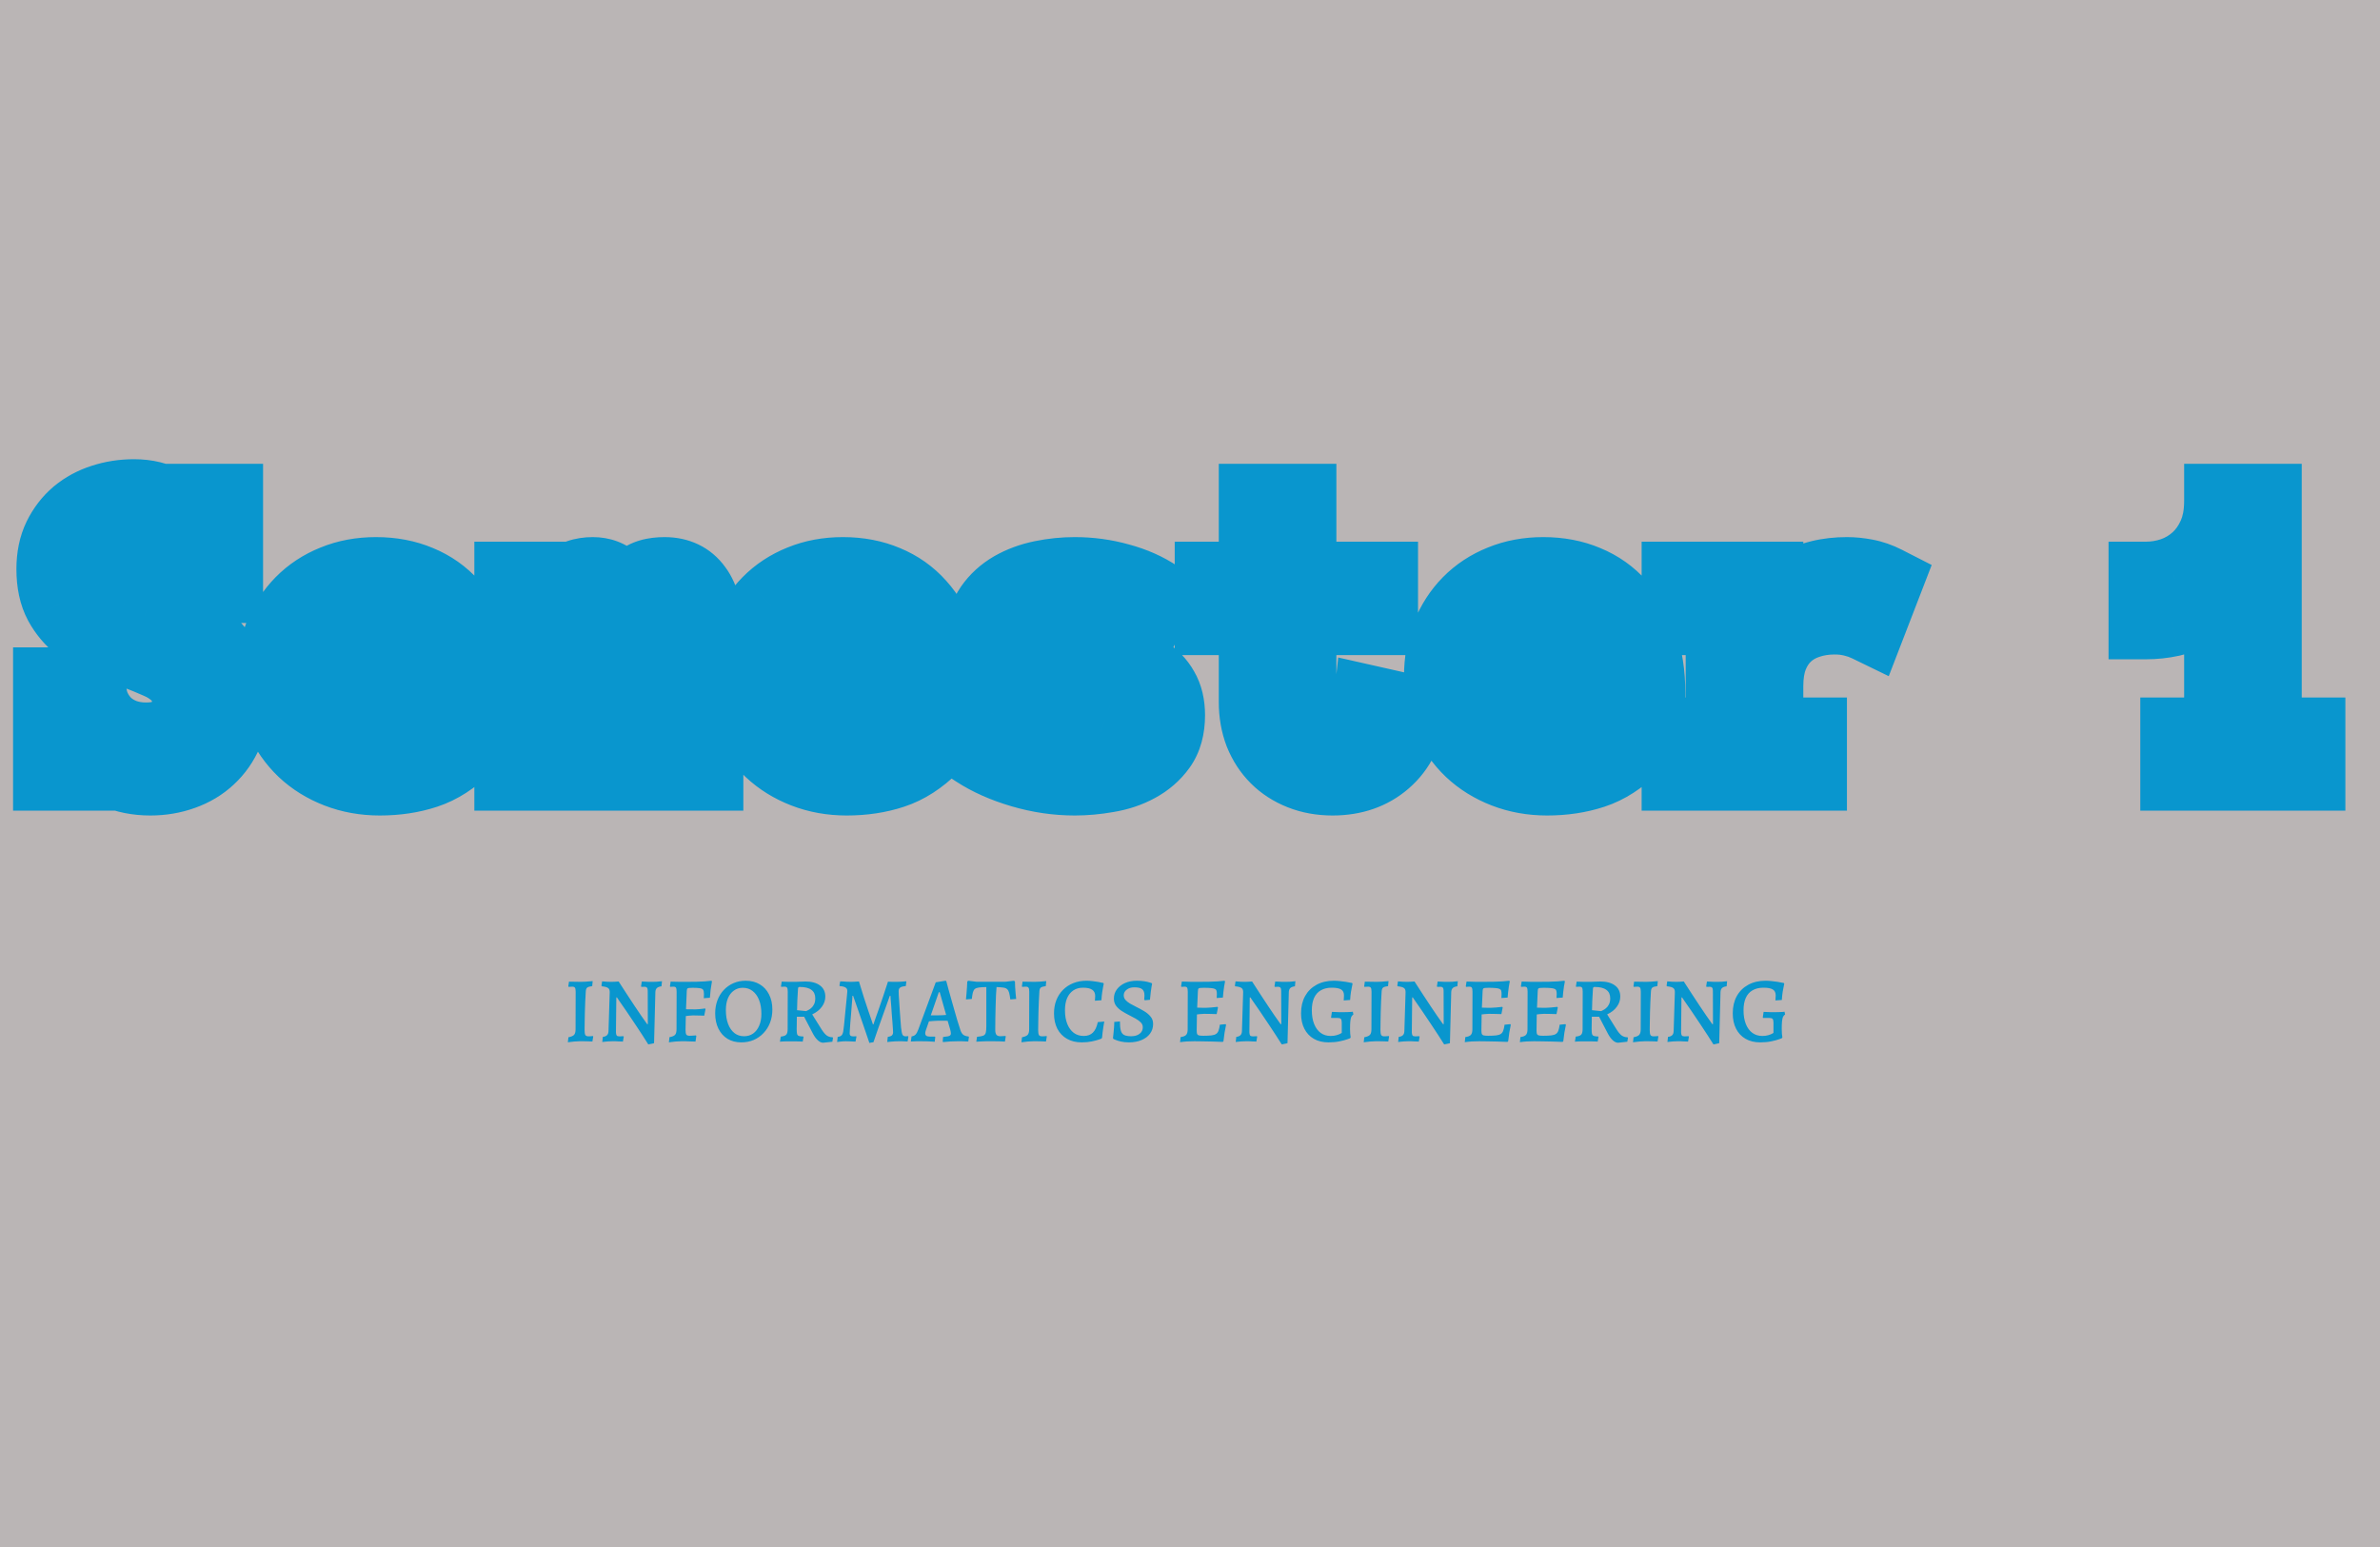 <svg width="1280" height="832" viewBox="0 0 1280 832" fill="none" xmlns="http://www.w3.org/2000/svg">
<rect x="0" y="0" width="1280" height="832" fill="#333333" stroke="none"/>
<g clip-path="url(#clip0_28_2)">
<rect width="1280" height="832" fill="#BAB5B5"/>
<path d="M124.962 375.795C124.962 382.533 123.801 388.56 121.48 393.876C119.234 399.117 116.127 403.572 112.159 407.24C108.266 410.909 103.587 413.716 98.121 415.663C92.731 417.61 86.966 418.583 80.826 418.583C73.938 418.583 67.724 417.348 62.184 414.877C56.643 412.406 51.889 408.326 47.921 402.636V416H27.032V368.158H47.921C47.921 372.95 48.745 377.18 50.392 380.849C52.114 384.517 54.36 387.624 57.13 390.17C59.9 392.641 63.12 394.55 66.788 395.897C70.457 397.17 74.35 397.807 78.468 397.807C85.431 397.807 91.046 396.197 95.314 392.978C99.581 389.758 101.715 384.63 101.715 377.592C101.715 373.923 101.041 370.779 99.693 368.158C98.421 365.538 96.549 363.217 94.078 361.195C91.682 359.099 88.725 357.302 85.206 355.805C81.687 354.232 77.682 352.585 73.189 350.863C67.874 349.066 62.558 347.045 57.242 344.799C51.926 342.553 47.172 339.783 42.98 336.488C38.787 333.194 35.38 329.151 32.76 324.359C30.139 319.493 28.829 313.391 28.829 306.054C28.829 299.615 29.99 294 32.31 289.208C34.706 284.341 37.851 280.261 41.744 276.967C45.712 273.673 50.279 271.202 55.445 269.555C60.686 267.833 66.227 266.972 72.066 266.972C78.805 266.972 84.57 268.394 89.361 271.239C94.228 274.084 97.971 277.865 100.592 282.582V269.442H121.48V315.038H100.592C100.592 306.428 98.308 299.727 93.741 294.936C89.249 290.069 83.185 287.636 75.548 287.636C68.81 287.636 63.194 289.208 58.702 292.353C54.285 295.497 52.076 299.914 52.076 305.604C52.076 308.524 52.638 311.033 53.761 313.129C54.959 315.15 56.643 317.022 58.815 318.744C61.06 320.391 63.868 321.964 67.237 323.461C70.606 324.883 74.5 326.456 78.917 328.178C84.457 330.124 89.96 332.333 95.426 334.804C100.891 337.274 105.795 340.307 110.138 343.9C114.48 347.494 118.036 351.874 120.807 357.04C123.577 362.131 124.962 368.383 124.962 375.795ZM170.895 372.538C172.018 379.726 175.424 385.715 181.114 390.507C186.879 395.224 194.591 397.582 204.249 397.582C211.811 397.582 218.362 396.422 223.902 394.101C229.518 391.705 234.347 388.56 238.39 384.667L250.294 401.063C243.556 407.802 236.406 412.406 228.844 414.877C221.357 417.348 213.159 418.583 204.249 418.583C196.163 418.583 188.639 417.235 181.676 414.54C174.713 411.845 168.686 408.101 163.595 403.31C158.504 398.443 154.498 392.678 151.578 386.015C148.733 379.351 147.311 371.939 147.311 363.778C147.311 355.842 148.621 348.542 151.241 341.879C153.937 335.141 157.68 329.338 162.472 324.472C167.338 319.53 173.141 315.712 179.879 313.017C186.617 310.246 194.067 308.861 202.228 308.861C210.688 308.861 218.362 310.321 225.25 313.241C232.138 316.086 238.015 320.242 242.882 325.707C247.823 331.173 251.679 337.873 254.449 345.81C257.219 353.671 258.604 362.58 258.604 372.538H170.895ZM232.325 352.099C231.127 345.36 227.646 339.97 221.881 335.927C216.116 331.809 209.565 329.75 202.228 329.75C194.89 329.75 188.302 331.809 182.462 335.927C176.622 339.97 173.103 345.36 171.905 352.099H232.325ZM379.781 416H356.534V344.237C356.534 339.296 356.01 335.665 354.962 333.344C353.989 330.948 352.229 329.75 349.684 329.75C345.042 329.75 342.084 332.37 340.812 337.611C339.614 342.777 339.015 350.339 339.015 360.297V416H315.768V344.237C315.768 339.296 315.243 335.665 314.195 333.344C313.147 330.948 311.313 329.75 308.692 329.75C304.125 329.75 301.243 332.37 300.045 337.611C298.922 342.777 298.36 350.339 298.36 360.297V416H275.113V311.332H298.585V326.493C300.232 320.728 302.665 316.348 305.885 313.354C309.104 310.359 313.409 308.861 318.8 308.861C323.292 308.861 327.035 310.246 330.03 313.017C333.1 315.712 335.196 319.455 336.319 324.247C338.94 319.006 341.635 315.15 344.405 312.68C347.25 310.134 351.593 308.861 357.433 308.861C364.62 308.861 370.123 311.519 373.941 316.835C377.835 322.076 379.781 330.049 379.781 340.756V416ZM422.008 372.538C423.131 379.726 426.537 385.715 432.228 390.507C437.993 395.224 445.704 397.582 455.362 397.582C462.924 397.582 469.475 396.422 475.016 394.101C480.631 391.705 485.46 388.56 489.503 384.667L501.407 401.063C494.669 407.802 487.519 412.406 479.957 414.877C472.47 417.348 464.272 418.583 455.362 418.583C447.276 418.583 439.752 417.235 432.789 414.54C425.826 411.845 419.799 408.101 414.708 403.31C409.617 398.443 405.611 392.678 402.691 386.015C399.846 379.351 398.424 371.939 398.424 363.778C398.424 355.842 399.734 348.542 402.354 341.879C405.05 335.141 408.793 329.338 413.585 324.472C418.451 319.53 424.254 315.712 430.992 313.017C437.73 310.246 445.18 308.861 453.341 308.861C461.801 308.861 469.475 310.321 476.363 313.241C483.251 316.086 489.129 320.242 493.995 325.707C498.937 331.173 502.792 337.873 505.562 345.81C508.333 353.671 509.718 362.58 509.718 372.538H422.008ZM483.438 352.099C482.241 345.36 478.759 339.97 472.994 335.927C467.229 331.809 460.678 329.75 453.341 329.75C446.004 329.75 439.415 331.809 433.575 335.927C427.735 339.97 424.216 345.36 423.019 352.099H483.438ZM628.087 384.667C628.087 391.48 626.552 397.021 623.482 401.288C620.413 405.556 616.445 409 611.578 411.62C606.786 414.241 601.396 416.037 595.406 417.011C589.492 418.059 583.689 418.583 577.999 418.583C568.491 418.583 559.02 417.198 549.586 414.428C540.152 411.658 531.992 408.026 525.104 403.534L534.762 384.442C542.997 389.234 550.522 392.641 557.335 394.662C564.223 396.609 571.111 397.582 577.999 397.582C587.358 397.582 594.171 396.609 598.438 394.662C602.706 392.641 604.84 389.87 604.84 386.352C604.84 384.63 604.241 383.207 603.043 382.084C601.845 380.961 599.861 379.95 597.091 379.052C594.321 378.078 590.652 377.143 586.085 376.244C581.593 375.271 575.978 374.26 569.239 373.212C563.849 372.313 558.72 371.228 553.854 369.955C549.062 368.607 544.832 366.736 541.163 364.34C537.494 361.944 534.537 358.912 532.291 355.243C530.12 351.575 529.034 346.97 529.034 341.43C529.034 335.814 530.457 330.948 533.302 326.83C536.222 322.637 540.003 319.193 544.645 316.498C549.361 313.803 554.64 311.856 560.479 310.658C566.319 309.46 572.159 308.861 577.999 308.861C586.235 308.861 594.208 309.947 601.92 312.118C609.706 314.215 616.52 317.247 622.359 321.215L613.15 339.184C607.311 335.515 601.62 333.044 596.08 331.771C590.615 330.424 584.588 329.75 577.999 329.75C575.229 329.75 572.346 329.9 569.352 330.199C566.357 330.499 563.587 331.098 561.041 331.996C558.495 332.82 556.362 333.98 554.64 335.478C552.993 336.9 552.169 338.66 552.169 340.756C552.169 343.526 554.602 345.81 559.469 347.606C564.41 349.328 572.796 351.05 584.625 352.772C591.064 353.671 596.941 354.831 602.257 356.254C607.573 357.602 612.14 359.473 615.958 361.869C619.776 364.19 622.734 367.222 624.83 370.966C627.001 374.634 628.087 379.201 628.087 384.667ZM757.574 382.646C756.376 393.651 752.034 402.411 744.547 408.925C737.135 415.364 727.851 418.583 716.695 418.583C710.556 418.583 704.941 417.572 699.85 415.551C694.758 413.529 690.416 410.722 686.822 407.128C683.229 403.534 680.421 399.229 678.399 394.213C676.453 389.122 675.479 383.581 675.479 377.592V332.333H651.783V311.332H675.479V269.442H698.727V311.332H742.638V332.333H698.727V377.592C698.727 384.33 700.374 389.346 703.668 392.641C706.962 395.935 711.305 397.582 716.695 397.582C723.284 397.582 728.188 395.673 731.407 391.854C734.627 388.036 736.536 383.432 737.135 378.041L757.574 382.646ZM798.678 372.538C799.801 379.726 803.207 385.715 808.897 390.507C814.662 395.224 822.374 397.582 832.032 397.582C839.594 397.582 846.145 396.422 851.686 394.101C857.301 391.705 862.13 388.56 866.173 384.667L878.077 401.063C871.339 407.802 864.189 412.406 856.627 414.877C849.14 417.348 840.942 418.583 832.032 418.583C823.946 418.583 816.422 417.235 809.459 414.54C802.496 411.845 796.469 408.101 791.378 403.31C786.287 398.443 782.281 392.678 779.361 386.015C776.516 379.351 775.094 371.939 775.094 363.778C775.094 355.842 776.404 348.542 779.024 341.879C781.72 335.141 785.463 329.338 790.255 324.472C795.121 319.53 800.924 315.712 807.662 313.017C814.4 310.246 821.85 308.861 830.011 308.861C838.471 308.861 846.145 310.321 853.033 313.241C859.921 316.086 865.799 320.242 870.665 325.707C875.606 331.173 879.462 337.873 882.232 345.81C885.003 353.671 886.388 362.58 886.388 372.538H798.678ZM860.108 352.099C858.91 345.36 855.429 339.97 849.664 335.927C843.899 331.809 837.348 329.75 830.011 329.75C822.674 329.75 816.085 331.809 810.245 335.927C804.405 339.97 800.886 345.36 799.688 352.099H860.108ZM1004.98 336.151C1002.21 334.804 999.366 333.793 996.446 333.119C993.601 332.37 990.307 331.996 986.563 331.996C981.397 331.996 976.531 332.782 971.964 334.354C967.472 335.852 963.578 338.135 960.284 341.205C956.99 344.275 954.407 348.131 952.535 352.772C950.738 357.34 949.84 362.768 949.84 369.057V395.111H973.312V416H902.896V395.111H926.593V332.333H902.896V311.332H949.84V337.611C953.658 327.13 959.273 319.717 966.686 315.375C974.173 311.033 983.045 308.861 993.302 308.861C996.521 308.861 999.89 309.198 1003.41 309.872C1006.93 310.546 1010.37 311.744 1013.74 313.466L1004.98 336.151ZM1241.38 416H1171.08V395.111H1194.66V311.781C1193.62 315.45 1191.78 318.707 1189.16 321.552C1186.62 324.397 1183.51 326.793 1179.84 328.739C1176.25 330.611 1172.2 332.071 1167.71 333.119C1163.29 334.092 1158.73 334.579 1154.01 334.579V311.332C1159.1 311.332 1164.04 310.508 1168.83 308.861C1173.7 307.139 1178.04 304.556 1181.86 301.112C1185.68 297.668 1188.75 293.363 1191.07 288.197C1193.47 282.956 1194.66 276.705 1194.66 269.442H1217.91V395.111H1241.38V416Z" fill="#FFF2F2"/>
<path d="M121.48 393.876L103.151 385.873L103.124 385.935L103.098 385.998L121.48 393.876ZM112.159 407.24L98.582 392.555L98.512 392.619L98.443 392.684L112.159 407.24ZM98.121 415.663L91.411 396.822L91.369 396.837L91.328 396.852L98.121 415.663ZM47.921 402.636L64.326 391.195L27.921 338.992V402.636H47.921ZM47.921 416V436H67.921V416H47.921ZM27.032 416H7.032V436H27.032V416ZM27.032 368.158V348.158H7.032V368.158H27.032ZM47.921 368.158H67.921V348.158H47.921V368.158ZM50.392 380.849L32.146 389.04L32.215 389.194L32.287 389.347L50.392 380.849ZM57.13 390.17L43.597 404.896L43.707 404.997L43.818 405.096L57.13 390.17ZM66.788 395.897L59.892 414.671L60.062 414.733L60.233 414.793L66.788 395.897ZM99.693 368.158L81.703 376.896L81.803 377.102L81.908 377.305L99.693 368.158ZM94.078 361.195L80.908 376.247L81.157 376.465L81.413 376.674L94.078 361.195ZM85.206 355.805L77.047 374.065L77.21 374.138L77.375 374.208L85.206 355.805ZM73.189 350.863L80.348 332.188L79.974 332.045L79.594 331.916L73.189 350.863ZM32.76 324.359L15.15 333.841L15.181 333.899L15.212 333.956L32.76 324.359ZM32.31 289.208L14.367 280.374L14.339 280.432L14.311 280.489L32.31 289.208ZM41.744 276.967L28.969 261.579L28.897 261.638L28.825 261.699L41.744 276.967ZM55.445 269.555L61.521 288.61L61.605 288.583L61.688 288.555L55.445 269.555ZM89.361 271.239L79.151 288.436L79.209 288.471L79.267 288.505L89.361 271.239ZM100.592 282.582L83.109 292.295L120.592 359.765V282.582H100.592ZM100.592 269.442V249.442H80.592V269.442H100.592ZM121.48 269.442H141.48V249.442H121.48V269.442ZM121.48 315.038V335.038H141.48V315.038H121.48ZM100.592 315.038H80.592V335.038H100.592V315.038ZM93.741 294.936L79.045 308.501L79.154 308.619L79.264 308.734L93.741 294.936ZM58.702 292.353L47.233 275.968L47.168 276.013L47.103 276.059L58.702 292.353ZM53.761 313.129L36.131 322.573L36.335 322.954L36.555 323.325L53.761 313.129ZM58.815 318.744L46.387 334.414L46.682 334.649L46.987 334.872L58.815 318.744ZM67.237 323.461L59.114 341.737L59.285 341.813L59.458 341.886L67.237 323.461ZM78.917 328.178L71.653 346.812L71.968 346.935L72.287 347.047L78.917 328.178ZM120.807 357.04L103.181 366.492L103.21 366.545L103.239 366.599L120.807 357.04ZM104.962 375.795C104.962 380.22 104.206 383.457 103.151 385.873L139.81 401.879C143.396 393.664 144.962 384.846 144.962 375.795H104.962ZM103.098 385.998C101.896 388.802 100.375 390.897 98.582 392.555L125.736 421.926C131.879 416.246 136.573 409.431 139.863 401.754L103.098 385.998ZM98.443 392.684C96.729 394.3 94.493 395.725 91.411 396.822L104.831 434.504C112.681 431.708 119.803 427.518 125.875 421.796L98.443 392.684ZM91.328 396.852C88.266 397.958 84.815 398.583 80.826 398.583V438.583C89.116 438.583 97.194 437.262 104.914 434.474L91.328 396.852ZM80.826 398.583C76.365 398.583 72.981 397.793 70.329 396.611L54.038 433.143C62.467 436.902 71.511 438.583 80.826 438.583V398.583ZM70.329 396.611C68.566 395.825 66.517 394.338 64.326 391.195L31.516 414.076C37.261 422.313 44.72 428.988 54.038 433.143L70.329 396.611ZM27.921 402.636V416H67.921V402.636H27.921ZM47.921 396H27.032V436H47.921V396ZM47.032 416V368.158H7.032V416H47.032ZM27.032 388.158H47.921V348.158H27.032V388.158ZM27.921 368.158C27.921 375.241 29.142 382.35 32.146 389.04L68.637 372.657C68.346 372.01 67.921 370.659 67.921 368.158H27.921ZM32.287 389.347C35.028 395.186 38.769 400.46 43.597 404.896L70.662 375.443C69.95 374.789 69.2 373.849 68.496 372.35L32.287 389.347ZM43.818 405.096C48.563 409.329 53.988 412.502 59.892 414.671L73.684 377.124C72.251 376.597 71.237 375.953 70.442 375.244L43.818 405.096ZM60.233 414.793C66.134 416.84 72.254 417.807 78.468 417.807V377.807C76.446 377.807 74.779 377.501 73.344 377.002L60.233 414.793ZM78.468 417.807C88.46 417.807 98.699 415.477 107.358 408.944L83.269 377.011C83.268 377.011 83.058 377.182 82.39 377.374C81.679 377.578 80.431 377.807 78.468 377.807V417.807ZM107.358 408.944C118.141 400.81 121.715 388.743 121.715 377.592H81.715C81.715 379.151 81.472 379.46 81.649 379.034C81.745 378.804 81.93 378.443 82.243 378.035C82.559 377.623 82.918 377.275 83.269 377.011L107.358 408.944ZM121.715 377.592C121.715 371.506 120.595 365.07 117.479 359.011L81.908 377.305C81.706 376.913 81.652 376.667 81.653 376.673C81.657 376.691 81.715 376.973 81.715 377.592H121.715ZM117.684 359.42C115.028 353.952 111.239 349.395 106.743 345.716L81.413 376.674C81.657 376.874 81.754 376.991 81.767 377.007C81.776 377.019 81.743 376.978 81.703 376.896L117.684 359.42ZM107.248 346.144C102.978 342.407 98.123 339.566 93.037 337.402L77.375 374.208C79.327 375.039 80.386 375.79 80.908 376.247L107.248 346.144ZM93.365 337.545C89.448 335.794 85.099 334.009 80.348 332.188L66.031 369.538C70.264 371.161 73.927 372.671 77.047 374.065L93.365 337.545ZM79.594 331.916C74.757 330.282 69.902 328.436 65.026 326.376L49.458 363.222C55.214 365.654 60.99 367.851 66.785 369.81L79.594 331.916ZM65.026 326.376C61.214 324.765 58.022 322.872 55.336 320.762L30.623 352.215C36.323 356.693 42.639 360.34 49.458 363.222L65.026 326.376ZM55.336 320.762C53.323 319.18 51.662 317.24 50.307 314.763L15.212 333.956C19.099 341.062 24.251 347.208 30.623 352.215L55.336 320.762ZM50.369 314.877C49.748 313.723 48.829 311.125 48.829 306.054H8.829C8.829 315.657 10.531 325.263 15.15 333.841L50.369 314.877ZM48.829 306.054C48.829 302.012 49.553 299.491 50.31 297.927L14.311 280.489C10.427 288.509 8.829 297.218 8.829 306.054H48.829ZM50.254 298.042C51.514 295.483 53.001 293.641 54.663 292.235L28.825 261.699C22.701 266.881 17.899 273.2 14.367 280.374L50.254 298.042ZM54.519 292.355C56.41 290.785 58.675 289.517 61.521 288.61L49.37 250.5C41.883 252.887 35.015 256.56 28.969 261.579L54.519 292.355ZM61.688 288.555C64.799 287.533 68.223 286.972 72.066 286.972V246.972C64.231 246.972 56.573 248.132 49.202 250.554L61.688 288.555ZM72.066 286.972C75.964 286.972 78.037 287.775 79.151 288.436L99.572 254.042C91.102 249.013 81.646 246.972 72.066 246.972V286.972ZM79.267 288.505C81.183 289.625 82.309 290.856 83.109 292.295L118.075 272.869C113.634 264.875 107.273 258.544 99.455 253.973L79.267 288.505ZM120.592 282.582V269.442H80.592V282.582H120.592ZM100.592 289.442H121.48V249.442H100.592V289.442ZM101.48 269.442V315.038H141.48V269.442H101.48ZM121.48 295.038H100.592V335.038H121.48V295.038ZM120.592 315.038C120.592 302.888 117.298 290.663 108.219 281.137L79.264 308.734C79.318 308.791 80.592 309.968 80.592 315.038H120.592ZM108.437 281.37C99.567 271.76 87.829 267.636 75.548 267.636V307.636C77.239 307.636 78.076 307.902 78.376 308.022C78.613 308.117 78.786 308.22 79.045 308.501L108.437 281.37ZM75.548 267.636C65.657 267.636 55.79 269.978 47.233 275.968L70.171 308.737C70.599 308.438 71.962 307.636 75.548 307.636V267.636ZM47.103 276.059C37.115 283.17 32.076 293.821 32.076 305.604H72.076C72.076 305.391 72.103 306.005 71.621 306.968C71.122 307.966 70.492 308.51 70.301 308.646L47.103 276.059ZM32.076 305.604C32.076 311.078 33.136 316.982 36.131 322.573L71.39 303.684C72.139 305.083 72.076 305.97 72.076 305.604H32.076ZM36.555 323.325C39.199 327.787 42.638 331.441 46.387 334.414L71.242 303.074C70.946 302.839 70.813 302.697 70.788 302.67C70.767 302.645 70.846 302.73 70.967 302.933L36.555 323.325ZM46.987 334.872C50.69 337.587 54.83 339.833 59.114 341.737L75.36 305.185C72.906 304.094 71.432 303.195 70.642 302.616L46.987 334.872ZM59.458 341.886C63.039 343.398 67.11 345.041 71.653 346.812L86.181 309.544C81.889 307.87 78.174 306.369 75.017 305.036L59.458 341.886ZM72.287 347.047C77.271 348.798 82.237 350.79 87.187 353.028L103.664 316.579C97.683 313.876 91.644 311.451 85.547 309.309L72.287 347.047ZM87.187 353.028C91.134 354.812 94.501 356.921 97.386 359.308L122.889 328.493C117.089 323.693 110.649 319.737 103.664 316.579L87.187 353.028ZM97.386 359.308C99.654 361.185 101.585 363.515 103.181 366.492L138.432 347.589C134.488 340.233 129.306 333.803 122.889 328.493L97.386 359.308ZM103.239 366.599C104.029 368.051 104.962 370.814 104.962 375.795H144.962C144.962 365.952 143.125 356.212 138.374 347.481L103.239 366.599ZM170.895 372.538V352.538H147.527L151.134 375.626L170.895 372.538ZM181.114 390.507L168.232 405.805L168.34 405.896L168.45 405.986L181.114 390.507ZM223.902 394.101L231.63 412.547L231.691 412.522L231.751 412.496L223.902 394.101ZM238.39 384.667L254.574 372.917L241.072 354.319L224.517 370.261L238.39 384.667ZM250.294 401.063L264.436 415.206L276.51 403.131L266.478 389.313L250.294 401.063ZM228.844 414.877L222.632 395.866L222.604 395.875L222.576 395.884L228.844 414.877ZM163.595 403.31L149.775 417.767L149.831 417.821L149.887 417.874L163.595 403.31ZM151.578 386.015L133.185 393.868L133.222 393.955L133.26 394.042L151.578 386.015ZM151.241 341.879L132.672 334.451L132.65 334.505L132.629 334.559L151.241 341.879ZM162.472 324.472L148.222 310.438L148.22 310.44L162.472 324.472ZM179.879 313.017L187.307 331.586L187.395 331.551L187.484 331.514L179.879 313.017ZM225.25 313.241L217.444 331.655L217.529 331.691L217.615 331.726L225.25 313.241ZM242.882 325.707L227.945 339.007L227.995 339.064L228.046 339.12L242.882 325.707ZM254.449 345.81L235.567 352.401L235.576 352.429L235.586 352.457L254.449 345.81ZM258.604 372.538V392.538H278.604V372.538H258.604ZM232.325 352.099V372.099H256.194L252.016 348.598L232.325 352.099ZM221.881 335.927L210.256 352.201L210.327 352.252L210.397 352.301L221.881 335.927ZM182.462 335.927L193.846 352.371L193.917 352.322L193.987 352.272L182.462 335.927ZM171.905 352.099L152.214 348.598L148.036 372.099H171.905V352.099ZM151.134 375.626C153.02 387.696 158.943 397.983 168.232 405.805L193.997 375.209C191.906 373.447 191.015 371.755 190.655 369.451L151.134 375.626ZM168.45 405.986C178.732 414.399 191.362 417.582 204.249 417.582V377.582C197.819 377.582 195.027 376.048 193.779 375.028L168.45 405.986ZM204.249 417.582C213.802 417.582 223.098 416.122 231.63 412.547L216.175 375.654C213.626 376.721 209.82 377.582 204.249 377.582V417.582ZM231.751 412.496C239.403 409.231 246.323 404.793 252.262 399.073L224.517 370.261C222.371 372.327 219.632 374.178 216.054 375.705L231.751 412.496ZM222.205 396.417L234.11 412.814L266.478 389.313L254.574 372.917L222.205 396.417ZM236.152 386.921C231.201 391.872 226.669 394.547 222.632 395.866L235.055 433.888C246.143 430.265 255.91 423.732 264.436 415.206L236.152 386.921ZM222.576 395.884C217.355 397.607 211.302 398.583 204.249 398.583V438.583C215.015 438.583 225.358 437.088 235.111 433.87L222.576 395.884ZM204.249 398.583C198.426 398.583 193.371 397.621 188.896 395.889L174.456 433.191C183.906 436.85 193.9 438.583 204.249 438.583V398.583ZM188.896 395.889C184.173 394.061 180.39 391.652 177.302 388.746L149.887 417.874C156.982 424.551 165.252 429.629 174.456 433.191L188.896 395.889ZM177.414 388.852C174.296 385.871 171.792 382.313 169.897 377.987L133.26 394.042C137.204 403.043 142.711 411.015 149.775 417.767L177.414 388.852ZM169.972 378.161C168.313 374.276 167.311 369.58 167.311 363.778H127.311C127.311 374.298 129.153 384.427 133.185 393.868L169.972 378.161ZM167.311 363.778C167.311 358.076 168.244 353.291 169.854 349.198L132.629 334.559C128.997 343.794 127.311 353.608 127.311 363.778H167.311ZM169.811 349.307C171.582 344.878 173.91 341.361 176.723 338.504L148.22 310.44C141.45 317.316 136.291 325.403 132.672 334.451L169.811 349.307ZM176.721 338.505C179.562 335.622 183.01 333.305 187.307 331.586L172.451 294.447C163.272 298.119 155.115 303.439 148.222 310.438L176.721 338.505ZM187.484 331.514C191.536 329.849 196.362 328.861 202.228 328.861V288.861C191.771 288.861 181.699 290.644 172.274 294.519L187.484 331.514ZM202.228 328.861C208.356 328.861 213.328 329.91 217.444 331.655L233.056 294.827C223.396 290.732 213.02 288.861 202.228 288.861V328.861ZM217.615 331.726C221.761 333.439 225.127 335.842 227.945 339.007L257.819 312.407C250.904 304.641 242.515 298.733 232.885 294.756L217.615 331.726ZM228.046 339.12C230.962 342.345 233.553 346.633 235.567 352.401L273.332 339.218C269.805 329.114 264.685 320 257.717 312.294L228.046 339.12ZM235.586 352.457C237.473 357.813 238.604 364.416 238.604 372.538H278.604C278.604 360.745 276.965 349.529 273.312 339.163L235.586 352.457ZM258.604 352.538H170.895V392.538H258.604V352.538ZM252.016 348.598C249.863 336.486 243.32 326.534 233.364 319.552L210.397 352.301C211.971 353.405 212.391 354.234 212.634 355.599L252.016 348.598ZM233.506 319.652C224.222 313.021 213.575 309.75 202.228 309.75V349.75C205.555 349.75 208.01 350.597 210.256 352.201L233.506 319.652ZM202.228 309.75C190.882 309.75 180.244 313.018 170.936 319.582L193.987 352.272C196.359 350.599 198.899 349.75 202.228 349.75V309.75ZM171.078 319.483C161.04 326.432 154.384 336.393 152.214 348.598L191.597 355.599C191.823 354.328 192.204 353.507 193.846 352.371L171.078 319.483ZM171.905 372.099H232.325V332.099H171.905V372.099ZM379.781 416V436H399.781V416H379.781ZM356.534 416H336.534V436H356.534V416ZM354.962 333.344L336.433 340.871L336.577 341.226L336.735 341.575L354.962 333.344ZM340.812 337.611L321.376 332.891L321.352 332.992L321.328 333.094L340.812 337.611ZM339.015 416V436H359.015V416H339.015ZM315.768 416H295.768V436H315.768V416ZM314.195 333.344L295.872 341.36L295.919 341.468L295.968 341.575L314.195 333.344ZM300.045 337.611L280.548 333.155L280.524 333.259L280.501 333.363L300.045 337.611ZM298.36 416V436H318.36V416H298.36ZM275.113 416H255.113V436H275.113V416ZM275.113 311.332V291.332H255.113V311.332H275.113ZM298.585 311.332H318.585V291.332H298.585V311.332ZM298.585 326.493H278.585L317.815 331.988L298.585 326.493ZM305.885 313.354L292.263 298.71L305.885 313.354ZM330.03 313.017L316.449 327.699L316.64 327.874L316.834 328.045L330.03 313.017ZM336.319 324.247L316.847 328.811L329.47 382.668L354.208 333.191L336.319 324.247ZM344.405 312.68L357.718 327.606L357.729 327.595L357.741 327.585L344.405 312.68ZM373.941 316.835L357.698 328.503L357.791 328.633L357.887 328.761L373.941 316.835ZM379.781 396H356.534V436H379.781V396ZM376.534 416V344.237H336.534V416H376.534ZM376.534 344.237C376.534 338.631 376.054 331.455 373.189 325.112L336.735 341.575C336.459 340.964 336.343 340.551 336.313 340.438C336.281 340.317 336.305 340.377 336.346 340.665C336.434 341.274 336.534 342.418 336.534 344.237H376.534ZM373.491 325.816C371.843 321.759 368.949 317.372 364.168 314.116C359.364 310.846 354.17 309.75 349.684 309.75V349.75C347.742 349.75 344.701 349.253 341.657 347.18C338.635 345.123 337.108 342.533 336.433 340.871L373.491 325.816ZM349.684 309.75C343.379 309.75 336.481 311.642 330.72 316.746C325.254 321.589 322.633 327.718 321.376 332.891L360.247 342.331C360.243 342.347 360.12 342.857 359.694 343.649C359.251 344.472 358.483 345.59 357.248 346.684C354.444 349.169 351.346 349.75 349.684 349.75V309.75ZM321.328 333.094C319.608 340.514 319.015 349.897 319.015 360.297H359.015C359.015 350.781 359.619 345.041 360.295 342.129L321.328 333.094ZM319.015 360.297V416H359.015V360.297H319.015ZM339.015 396H315.768V436H339.015V396ZM335.768 416V344.237H295.768V416H335.768ZM335.768 344.237C335.768 338.631 335.287 331.455 332.423 325.112L295.968 341.575C295.692 340.964 295.576 340.551 295.546 340.438C295.514 340.317 295.538 340.377 295.58 340.665C295.668 341.274 295.768 342.418 295.768 344.237H335.768ZM332.518 325.327C330.741 321.264 327.732 317.014 322.969 313.903C318.209 310.794 313.114 309.75 308.692 309.75V349.75C306.891 349.75 304.024 349.305 301.098 347.394C298.169 345.481 296.602 343.028 295.872 341.36L332.518 325.327ZM308.692 309.75C302.345 309.75 295.397 311.693 289.652 316.917C284.234 321.842 281.721 328.023 280.548 333.155L319.542 342.068C319.541 342.072 319.427 342.583 319.01 343.386C318.577 344.22 317.812 345.374 316.559 346.514C313.696 349.117 310.473 349.75 308.692 349.75V309.75ZM280.501 333.363C278.916 340.655 278.36 349.928 278.36 360.297H318.36C318.36 350.75 318.928 344.9 319.588 341.86L280.501 333.363ZM278.36 360.297V416H318.36V360.297H278.36ZM298.36 396H275.113V436H298.36V396ZM295.113 416V311.332H255.113V416H295.113ZM275.113 331.332H298.585V291.332H275.113V331.332ZM278.585 311.332V326.493H318.585V311.332H278.585ZM317.815 331.988C318.812 328.5 319.756 327.765 319.507 327.997L292.263 298.71C285.574 304.931 281.652 312.957 279.354 320.999L317.815 331.988ZM319.507 327.997C319.284 328.204 319.028 328.398 318.755 328.561C318.484 328.722 318.253 328.821 318.098 328.874C317.792 328.981 317.943 328.861 318.8 328.861V288.861C309.556 288.861 299.977 291.533 292.263 298.71L319.507 327.997ZM318.8 328.861C318.972 328.861 318.647 328.883 318.036 328.657C317.394 328.42 316.834 328.054 316.449 327.699L343.611 298.335C336.533 291.788 327.774 288.861 318.8 288.861V328.861ZM316.834 328.045C316.72 327.945 316.624 327.842 316.55 327.751C316.478 327.66 316.449 327.608 316.455 327.618C316.466 327.637 316.651 327.975 316.847 328.811L355.792 319.683C353.917 311.683 350.024 303.956 343.226 297.988L316.834 328.045ZM354.208 333.191C355.182 331.242 356.026 329.844 356.698 328.883C357.381 327.906 357.75 327.577 357.718 327.606L331.093 297.754C325.659 302.6 321.604 308.957 318.431 315.303L354.208 333.191ZM357.741 327.585C356.571 328.632 355.583 328.961 355.421 329.008C355.352 329.029 355.467 328.989 355.814 328.946C356.161 328.902 356.691 328.861 357.433 328.861V288.861C349.187 288.861 339.101 290.589 331.069 297.775L357.741 327.585ZM357.433 328.861C357.999 328.861 358.306 328.914 358.408 328.935C358.499 328.954 358.426 328.948 358.252 328.864C358.17 328.824 358.081 328.775 357.991 328.716C357.901 328.657 357.824 328.598 357.761 328.545C357.629 328.431 357.616 328.39 357.698 328.503L390.185 305.167C382.2 294.05 370.325 288.861 357.433 288.861V328.861ZM357.887 328.761C358.041 328.97 359.781 331.829 359.781 340.756H399.781C399.781 328.27 397.628 315.182 389.996 304.908L357.887 328.761ZM359.781 340.756V416H399.781V340.756H359.781ZM422.008 372.538V352.538H398.64L402.248 375.626L422.008 372.538ZM432.228 390.507L419.345 405.805L419.453 405.896L419.563 405.986L432.228 390.507ZM475.016 394.101L482.743 412.547L482.804 412.522L482.864 412.496L475.016 394.101ZM489.503 384.667L505.687 372.917L492.185 354.319L475.63 370.261L489.503 384.667ZM501.407 401.063L515.549 415.206L527.624 403.131L517.592 389.313L501.407 401.063ZM479.957 414.877L473.746 395.866L473.717 395.875L473.689 395.884L479.957 414.877ZM414.708 403.31L400.888 417.767L400.944 417.821L401.001 417.874L414.708 403.31ZM402.691 386.015L384.298 393.868L384.335 393.955L384.373 394.042L402.691 386.015ZM402.354 341.879L383.785 334.451L383.763 334.505L383.742 334.559L402.354 341.879ZM413.585 324.472L399.335 310.438L399.334 310.44L413.585 324.472ZM430.992 313.017L438.42 331.586L438.509 331.551L438.597 331.514L430.992 313.017ZM476.363 313.241L468.557 331.655L468.643 331.691L468.728 331.726L476.363 313.241ZM493.995 325.707L479.058 339.007L479.109 339.064L479.16 339.12L493.995 325.707ZM505.562 345.81L486.68 352.401L486.69 352.429L486.699 352.457L505.562 345.81ZM509.718 372.538V392.538H529.718V372.538H509.718ZM483.438 352.099V372.099H507.308L503.13 348.598L483.438 352.099ZM472.994 335.927L461.369 352.201L461.44 352.252L461.511 352.301L472.994 335.927ZM433.575 335.927L444.959 352.371L445.03 352.322L445.101 352.272L433.575 335.927ZM423.019 352.099L403.327 348.598L399.149 372.099H423.019V352.099ZM402.248 375.626C404.134 387.696 410.056 397.983 419.345 405.805L445.11 375.209C443.019 373.447 442.128 371.755 441.768 369.451L402.248 375.626ZM419.563 405.986C429.845 414.399 442.475 417.582 455.362 417.582V377.582C448.933 377.582 446.14 376.048 444.892 375.028L419.563 405.986ZM455.362 417.582C464.915 417.582 474.211 416.122 482.743 412.547L467.288 375.654C464.74 376.721 460.933 377.582 455.362 377.582V417.582ZM482.864 412.496C490.517 409.231 497.436 404.793 503.376 399.073L475.63 370.261C473.484 372.327 470.745 374.178 467.167 375.705L482.864 412.496ZM473.319 396.417L485.223 412.814L517.592 389.313L505.687 372.917L473.319 396.417ZM487.265 386.921C482.315 391.872 477.782 394.547 473.746 395.866L486.169 433.888C497.256 430.265 507.023 423.732 515.549 415.206L487.265 386.921ZM473.689 395.884C468.469 397.607 462.415 398.583 455.362 398.583V438.583C466.128 438.583 476.471 437.088 486.225 433.87L473.689 395.884ZM455.362 398.583C449.54 398.583 444.485 397.621 440.009 395.889L425.569 433.191C435.019 436.85 445.013 438.583 455.362 438.583V398.583ZM440.009 395.889C435.287 394.061 431.503 391.652 428.415 388.746L401.001 417.874C408.095 424.551 416.366 429.629 425.569 433.191L440.009 395.889ZM428.528 388.852C425.409 385.871 422.905 382.313 421.01 377.987L384.373 394.042C388.317 403.043 393.824 411.015 400.888 417.767L428.528 388.852ZM421.085 378.161C419.426 374.276 418.424 369.58 418.424 363.778H378.424C378.424 374.298 380.267 384.427 384.298 393.868L421.085 378.161ZM418.424 363.778C418.424 358.076 419.358 353.291 420.967 349.198L383.742 334.559C380.11 343.794 378.424 353.608 378.424 363.778H418.424ZM420.924 349.307C422.695 344.878 425.023 341.361 427.836 338.504L399.334 310.44C392.563 317.316 387.404 325.403 383.785 334.451L420.924 349.307ZM427.835 338.505C430.675 335.622 434.123 333.305 438.42 331.586L423.564 294.447C414.385 298.119 406.228 303.439 399.335 310.438L427.835 338.505ZM438.597 331.514C442.649 329.849 447.476 328.861 453.341 328.861V288.861C442.884 288.861 432.812 290.644 423.388 294.519L438.597 331.514ZM453.341 328.861C459.469 328.861 464.442 329.91 468.557 331.655L484.169 294.827C474.509 290.732 464.133 288.861 453.341 288.861V328.861ZM468.728 331.726C472.875 333.439 476.24 335.842 479.058 339.007L508.932 312.407C502.017 304.641 493.628 298.733 483.998 294.756L468.728 331.726ZM479.16 339.12C482.075 342.345 484.666 346.633 486.68 352.401L524.445 339.218C520.918 329.114 515.798 320 508.831 312.294L479.16 339.12ZM486.699 352.457C488.587 357.813 489.718 364.416 489.718 372.538H529.718C529.718 360.745 528.079 349.529 524.426 339.163L486.699 352.457ZM509.718 352.538H422.008V392.538H509.718V352.538ZM503.13 348.598C500.977 336.486 494.434 326.534 484.478 319.552L461.511 352.301C463.085 353.405 463.505 354.234 463.747 355.599L503.13 348.598ZM484.619 319.652C475.335 313.021 464.688 309.75 453.341 309.75V349.75C456.668 349.75 459.123 350.597 461.369 352.201L484.619 319.652ZM453.341 309.75C441.995 309.75 431.358 313.018 422.05 319.582L445.101 352.272C447.472 350.599 450.012 349.75 453.341 349.75V309.75ZM422.191 319.483C412.153 326.432 405.497 336.393 403.327 348.598L442.71 355.599C442.936 354.328 443.318 353.507 444.959 352.371L422.191 319.483ZM423.019 372.099H483.438V332.099H423.019V372.099ZM611.578 411.62L602.096 394.011L602.039 394.042L601.982 394.073L611.578 411.62ZM595.406 417.011L592.198 397.27L592.057 397.293L591.916 397.318L595.406 417.011ZM525.104 403.534L507.257 394.506L499.168 410.497L514.178 420.286L525.104 403.534ZM534.762 384.442L544.82 367.155L526.489 356.49L516.915 375.414L534.762 384.442ZM557.335 394.662L551.646 413.836L551.771 413.873L551.896 413.908L557.335 394.662ZM598.438 394.662L606.739 412.858L606.87 412.799L607 412.737L598.438 394.662ZM597.091 379.052L590.461 397.921L590.69 398.001L590.921 398.076L597.091 379.052ZM586.085 376.244L581.85 395.791L582.037 395.831L582.225 395.868L586.085 376.244ZM569.239 373.212L565.951 392.94L566.058 392.958L566.165 392.974L569.239 373.212ZM553.854 369.955L548.439 389.208L548.615 389.258L548.793 389.304L553.854 369.955ZM532.291 355.243L515.079 365.43L515.156 365.558L515.234 365.686L532.291 355.243ZM533.302 326.83L516.89 315.4L516.868 315.431L516.847 315.461L533.302 326.83ZM544.645 316.498L534.722 299.133L534.662 299.168L534.602 299.202L544.645 316.498ZM601.92 312.118L596.5 331.37L596.61 331.401L596.72 331.43L601.92 312.118ZM622.359 321.215L640.158 330.337L648.22 314.606L633.6 304.672L622.359 321.215ZM613.15 339.184L602.511 356.119L620.994 367.73L630.949 348.305L613.15 339.184ZM596.08 331.771L591.292 351.19L591.447 351.228L591.602 351.264L596.08 331.771ZM561.041 331.996L567.197 351.025L567.449 350.944L567.697 350.856L561.041 331.996ZM554.64 335.478L567.712 350.614L567.738 350.592L567.763 350.57L554.64 335.478ZM559.469 347.606L552.541 366.368L552.714 366.432L552.887 366.493L559.469 347.606ZM584.625 352.772L581.744 372.564L581.803 372.572L581.861 372.581L584.625 352.772ZM602.257 356.254L597.087 375.574L597.214 375.608L597.342 375.641L602.257 356.254ZM615.958 361.869L605.328 378.81L605.448 378.886L605.57 378.96L615.958 361.869ZM624.83 370.966L607.38 380.738L607.497 380.946L607.619 381.152L624.83 370.966ZM608.087 384.667C608.087 386.592 607.868 387.847 607.662 388.593C607.466 389.3 607.279 389.564 607.246 389.609L639.719 412.967C645.871 404.413 648.087 394.433 648.087 384.667H608.087ZM607.246 389.609C606.04 391.286 604.431 392.753 602.096 394.011L621.06 429.23C628.458 425.246 634.785 419.825 639.719 412.967L607.246 389.609ZM601.982 394.073C599.388 395.491 596.197 396.62 592.198 397.27L598.614 436.752C606.595 435.455 614.185 432.99 621.174 429.168L601.982 394.073ZM591.916 397.318C587.09 398.173 582.456 398.583 577.999 398.583V438.583C584.922 438.583 591.893 437.945 598.896 436.704L591.916 397.318ZM577.999 398.583C570.462 398.583 562.887 397.489 555.221 395.238L543.951 433.617C555.152 436.907 566.519 438.583 577.999 438.583V398.583ZM555.221 395.238C547.306 392.914 540.999 390.023 536.029 386.782L514.178 420.286C522.984 426.029 532.999 430.401 543.951 433.617L555.221 395.238ZM542.95 412.562L552.608 393.471L516.915 375.414L507.257 394.506L542.95 412.562ZM524.704 401.729C533.881 407.069 542.89 411.238 551.646 413.836L563.024 375.488C558.153 374.043 552.114 371.399 544.82 367.155L524.704 401.729ZM551.896 413.908C560.484 416.335 569.201 417.582 577.999 417.582V377.582C573.021 377.582 567.962 376.882 562.774 375.416L551.896 413.908ZM577.999 417.582C587.93 417.582 598.374 416.674 606.739 412.858L590.138 376.466C590.348 376.37 589.611 376.723 587.3 377.053C585.095 377.368 582.044 377.582 577.999 377.582V417.582ZM607 412.737C615.438 408.74 624.84 400.291 624.84 386.352H584.84C584.84 383.726 585.749 381.001 587.395 378.864C588.813 377.023 590.108 376.478 589.877 376.587L607 412.737ZM624.84 386.352C624.84 379.404 622.168 372.6 616.722 367.493L589.364 396.675C588.05 395.443 586.815 393.79 585.958 391.754C585.11 389.74 584.84 387.848 584.84 386.352H624.84ZM616.722 367.493C612.311 363.358 606.988 361.236 603.261 360.027L590.921 398.076C591.592 398.294 591.757 398.395 591.578 398.304C591.475 398.252 591.218 398.115 590.858 397.874C590.5 397.634 589.973 397.245 589.364 396.675L616.722 367.493ZM603.721 360.183C599.682 358.764 594.977 357.61 589.945 356.62L582.225 395.868C586.327 396.675 588.959 397.393 590.461 397.921L603.721 360.183ZM590.32 356.698C585.308 355.612 579.274 354.532 572.313 353.45L566.165 392.974C572.681 393.988 577.878 394.93 581.85 395.791L590.32 356.698ZM572.527 353.484C567.682 352.677 563.148 351.713 558.914 350.606L548.793 389.304C554.292 390.742 560.015 391.95 565.951 392.94L572.527 353.484ZM559.268 350.702C556.172 349.831 553.852 348.739 552.099 347.594L530.227 381.085C535.812 384.732 541.952 387.384 548.439 389.208L559.268 350.702ZM552.099 347.594C550.865 346.789 550.017 345.892 549.348 344.8L515.234 365.686C519.058 371.932 524.124 377.099 530.227 381.085L552.099 347.594ZM549.503 345.057C549.626 345.265 549.034 344.436 549.034 341.43H509.034C509.034 349.504 510.614 357.884 515.079 365.43L549.503 345.057ZM549.034 341.43C549.034 339.361 549.496 338.575 549.756 338.199L516.847 315.461C511.417 323.321 509.034 332.268 509.034 341.43H549.034ZM549.714 338.26C550.88 336.585 552.441 335.098 554.687 333.794L534.602 299.202C527.565 303.288 521.563 308.689 516.89 315.4L549.714 338.26ZM554.567 333.863C557.277 332.315 560.531 331.064 564.498 330.25L556.461 291.066C548.748 292.648 541.446 295.291 534.722 299.133L554.567 333.863ZM564.498 330.25C569.043 329.318 573.537 328.861 577.999 328.861V288.861C570.781 288.861 563.595 289.603 556.461 291.066L564.498 330.25ZM577.999 328.861C584.454 328.861 590.601 329.709 596.5 331.37L607.34 292.867C597.816 290.185 588.016 288.861 577.999 288.861V328.861ZM596.72 331.43C602.654 333.028 607.366 335.207 611.119 337.757L633.6 304.672C625.673 299.286 616.758 295.401 607.119 292.806L596.72 331.43ZM604.561 312.093L595.352 330.062L630.949 348.305L640.158 330.337L604.561 312.093ZM623.789 322.248C616.444 317.634 608.689 314.147 600.558 312.279L591.602 351.264C594.551 351.941 598.177 353.396 602.511 356.119L623.789 322.248ZM600.868 312.353C593.597 310.56 585.935 309.75 577.999 309.75V349.75C583.24 349.75 587.632 350.287 591.292 351.19L600.868 312.353ZM577.999 309.75C574.51 309.75 570.962 309.938 567.361 310.298L571.342 350.1C573.731 349.861 575.947 349.75 577.999 349.75V309.75ZM567.361 310.298C562.955 310.739 558.6 311.649 554.385 313.136L567.697 350.856C568.574 350.547 569.759 350.258 571.342 350.1L567.361 310.298ZM554.885 312.967C550.211 314.479 545.591 316.842 541.516 320.385L567.763 350.57C567.46 350.833 567.214 350.985 567.087 351.054C566.965 351.12 566.983 351.094 567.197 351.025L554.885 312.967ZM541.567 320.341C535.713 325.397 532.169 332.598 532.169 340.756H572.169C572.169 342.402 571.827 344.363 570.9 346.343C569.983 348.303 568.762 349.708 567.712 350.614L541.567 320.341ZM532.169 340.756C532.169 357.619 547.081 364.352 552.541 366.368L566.396 328.845C565.229 328.413 566.168 328.544 567.68 329.962C568.535 330.764 569.699 332.101 570.645 334.066C571.628 336.106 572.169 338.406 572.169 340.756H532.169ZM552.887 366.493C559.791 368.899 569.84 370.831 581.744 372.564L587.506 332.981C575.751 331.27 569.029 329.758 566.05 328.72L552.887 366.493ZM581.861 372.581C587.63 373.385 592.689 374.397 597.087 375.574L607.427 336.934C601.193 335.266 594.498 333.956 587.389 332.964L581.861 372.581ZM597.342 375.641C601.059 376.583 603.61 377.732 605.328 378.81L626.588 344.928C620.669 341.214 614.087 338.62 607.172 336.867L597.342 375.641ZM605.57 378.96C606.57 379.568 607.039 380.129 607.38 380.738L642.28 361.194C638.429 354.316 632.983 348.813 626.346 344.779L605.57 378.96ZM607.619 381.152C607.518 380.982 608.087 381.793 608.087 384.667H648.087C648.087 376.61 646.485 368.287 642.042 360.779L607.619 381.152ZM757.574 382.646L777.457 384.81L779.389 367.059L761.97 363.134L757.574 382.646ZM744.547 408.925L757.663 424.023L757.669 424.019L757.674 424.014L744.547 408.925ZM678.399 394.213L659.718 401.356L659.782 401.523L659.849 401.688L678.399 394.213ZM675.479 332.333H695.479V312.333H675.479V332.333ZM651.783 332.333H631.783V352.333H651.783V332.333ZM651.783 311.332V291.332H631.783V311.332H651.783ZM675.479 311.332V331.332H695.479V311.332H675.479ZM675.479 269.442V249.442H655.479V269.442H675.479ZM698.727 269.442H718.727V249.442H698.727V269.442ZM698.727 311.332H678.727V331.332H698.727V311.332ZM742.638 311.332H762.638V291.332H742.638V311.332ZM742.638 332.333V352.333H762.638V332.333H742.638ZM698.727 332.333V312.333H678.727V332.333H698.727ZM737.135 378.041L741.53 358.53L719.725 353.618L717.257 375.832L737.135 378.041ZM737.692 380.481C736.97 387.108 734.659 391.018 731.42 393.836L757.674 424.014C769.409 413.805 775.782 400.195 777.457 384.81L737.692 380.481ZM731.431 393.826C728.153 396.674 723.731 398.583 716.695 398.583V438.583C731.971 438.583 746.117 434.054 757.663 424.023L731.431 393.826ZM716.695 398.583C712.779 398.583 709.705 397.945 707.23 396.962L692.469 434.139C700.176 437.199 708.333 438.583 716.695 438.583V398.583ZM707.23 396.962C704.473 395.868 702.485 394.506 700.964 392.986L672.68 421.27C678.347 426.937 685.044 431.191 692.469 434.139L707.23 396.962ZM700.964 392.986C699.394 391.415 698.031 389.42 696.95 386.737L659.849 401.688C662.811 409.038 667.063 415.653 672.68 421.27L700.964 392.986ZM697.08 387.07C696.088 384.475 695.479 381.381 695.479 377.592H655.479C655.479 385.781 656.818 393.769 659.718 401.356L697.08 387.07ZM695.479 377.592V332.333H655.479V377.592H695.479ZM675.479 312.333H651.783V352.333H675.479V312.333ZM671.783 332.333V311.332H631.783V332.333H671.783ZM651.783 331.332H675.479V291.332H651.783V331.332ZM695.479 311.332V269.442H655.479V311.332H695.479ZM675.479 289.442H698.727V249.442H675.479V289.442ZM678.727 269.442V311.332H718.727V269.442H678.727ZM698.727 331.332H742.638V291.332H698.727V331.332ZM722.638 311.332V332.333H762.638V311.332H722.638ZM742.638 312.333H698.727V352.333H742.638V312.333ZM678.727 332.333V377.592H718.727V332.333H678.727ZM678.727 377.592C678.727 387.261 681.083 398.34 689.526 406.783L717.81 378.498C718.205 378.894 718.497 379.29 718.697 379.626C718.892 379.953 718.961 380.159 718.964 380.168C718.965 380.171 718.903 379.982 718.842 379.547C718.781 379.111 718.727 378.47 718.727 377.592H678.727ZM689.526 406.783C697.164 414.421 706.902 417.582 716.695 417.582V377.582C716.04 377.582 716.061 377.485 716.489 377.647C716.696 377.725 716.944 377.845 717.2 378.011C717.457 378.177 717.662 378.35 717.81 378.498L689.526 406.783ZM716.695 417.582C727.173 417.582 738.551 414.409 746.698 404.746L716.117 378.963C716.409 378.616 716.763 378.289 717.152 378.015C717.537 377.743 717.863 377.589 718.059 377.513C718.421 377.372 718.109 377.582 716.695 377.582V417.582ZM746.698 404.746C752.691 397.639 756.015 389.223 757.012 380.25L717.257 375.832C717.056 377.64 716.563 378.434 716.117 378.963L746.698 404.746ZM732.739 397.552L753.179 402.157L761.97 363.134L741.53 358.53L732.739 397.552ZM798.678 372.538V352.538H775.31L778.917 375.626L798.678 372.538ZM808.897 390.507L796.015 405.805L796.123 405.896L796.233 405.986L808.897 390.507ZM851.686 394.101L859.413 412.547L859.474 412.522L859.534 412.496L851.686 394.101ZM866.173 384.667L882.357 372.917L868.855 354.319L852.3 370.261L866.173 384.667ZM878.077 401.063L892.219 415.206L904.294 403.131L894.261 389.313L878.077 401.063ZM856.627 414.877L850.415 395.866L850.387 395.875L850.359 395.884L856.627 414.877ZM791.378 403.31L777.558 417.767L777.614 417.821L777.671 417.874L791.378 403.31ZM779.361 386.015L760.968 393.868L761.005 393.955L761.043 394.042L779.361 386.015ZM779.024 341.879L760.455 334.451L760.433 334.505L760.412 334.559L779.024 341.879ZM790.255 324.472L776.005 310.438L776.004 310.44L790.255 324.472ZM807.662 313.017L815.09 331.586L815.179 331.551L815.267 331.514L807.662 313.017ZM853.033 313.241L845.227 331.655L845.313 331.691L845.398 331.726L853.033 313.241ZM870.665 325.707L855.728 339.007L855.779 339.064L855.83 339.12L870.665 325.707ZM882.232 345.81L863.35 352.401L863.359 352.429L863.369 352.457L882.232 345.81ZM886.388 372.538V392.538H906.388V372.538H886.388ZM860.108 352.099V372.099H883.978L879.8 348.598L860.108 352.099ZM849.664 335.927L838.039 352.201L838.11 352.252L838.181 352.301L849.664 335.927ZM810.245 335.927L821.629 352.371L821.7 352.322L821.771 352.272L810.245 335.927ZM799.688 352.099L779.997 348.598L775.819 372.099H799.688V352.099ZM778.917 375.626C780.804 387.696 786.726 397.983 796.015 405.805L821.78 375.209C819.689 373.447 818.798 371.755 818.438 369.451L778.917 375.626ZM796.233 405.986C806.515 414.399 819.145 417.582 832.032 417.582V377.582C825.603 377.582 822.81 376.048 821.562 375.028L796.233 405.986ZM832.032 417.582C841.585 417.582 850.881 416.122 859.413 412.547L843.958 375.654C841.409 376.721 837.603 377.582 832.032 377.582V417.582ZM859.534 412.496C867.187 409.231 874.106 404.793 880.046 399.073L852.3 370.261C850.154 372.327 847.415 374.178 843.837 375.705L859.534 412.496ZM849.989 396.417L861.893 412.814L894.261 389.313L882.357 372.917L849.989 396.417ZM863.935 386.921C858.984 391.872 854.452 394.547 850.415 395.866L862.838 433.888C873.926 430.265 883.693 423.732 892.219 415.206L863.935 386.921ZM850.359 395.884C845.139 397.607 839.085 398.583 832.032 398.583V438.583C842.798 438.583 853.141 437.088 862.895 433.87L850.359 395.884ZM832.032 398.583C826.21 398.583 821.155 397.621 816.679 395.889L802.239 433.191C811.689 436.85 821.683 438.583 832.032 438.583V398.583ZM816.679 395.889C811.957 394.061 808.173 391.652 805.085 388.746L777.671 417.874C784.765 424.551 793.036 429.629 802.239 433.191L816.679 395.889ZM805.198 388.852C802.079 385.871 799.575 382.313 797.68 377.987L761.043 394.042C764.987 403.043 770.494 411.015 777.558 417.767L805.198 388.852ZM797.755 378.161C796.096 374.276 795.094 369.58 795.094 363.778H755.094C755.094 374.298 756.937 384.427 760.968 393.868L797.755 378.161ZM795.094 363.778C795.094 358.076 796.028 353.291 797.637 349.198L760.412 334.559C756.78 343.794 755.094 353.608 755.094 363.778H795.094ZM797.594 349.307C799.365 344.878 801.693 341.361 804.506 338.504L776.004 310.44C769.233 317.316 764.074 325.403 760.455 334.451L797.594 349.307ZM804.505 338.505C807.345 335.622 810.793 333.305 815.09 331.586L800.234 294.447C791.055 298.119 782.898 303.439 776.005 310.438L804.505 338.505ZM815.267 331.514C819.319 329.849 824.146 328.861 830.011 328.861V288.861C819.554 288.861 809.482 290.644 800.057 294.519L815.267 331.514ZM830.011 328.861C836.139 328.861 841.112 329.91 845.227 331.655L860.839 294.827C851.179 290.732 840.803 288.861 830.011 288.861V328.861ZM845.398 331.726C849.545 333.439 852.91 335.842 855.728 339.007L885.602 312.407C878.687 304.641 870.298 298.733 860.668 294.756L845.398 331.726ZM855.83 339.12C858.745 342.345 861.336 346.633 863.35 352.401L901.115 339.218C897.588 329.114 892.468 320 885.501 312.294L855.83 339.12ZM863.369 352.457C865.257 357.813 866.388 364.416 866.388 372.538H906.388C906.388 360.745 904.749 349.529 901.096 339.163L863.369 352.457ZM886.388 352.538H798.678V392.538H886.388V352.538ZM879.8 348.598C877.646 336.486 871.104 326.534 861.148 319.552L838.181 352.301C839.754 353.405 840.175 354.234 840.417 355.599L879.8 348.598ZM861.289 319.652C852.005 313.021 841.358 309.75 830.011 309.75V349.75C833.338 349.75 835.793 350.597 838.039 352.201L861.289 319.652ZM830.011 309.75C818.665 309.75 808.028 313.018 798.72 319.582L821.771 352.272C824.142 350.599 826.682 349.75 830.011 349.75V309.75ZM798.861 319.483C788.823 326.432 782.167 336.393 779.997 348.598L819.38 355.599C819.606 354.328 819.988 353.507 821.629 352.371L798.861 319.483ZM799.688 372.099H860.108V332.099H799.688V372.099ZM1004.98 336.151L996.232 354.136L1015.8 363.656L1023.64 343.356L1004.98 336.151ZM996.446 333.119L991.356 352.461L991.652 352.538L991.949 352.607L996.446 333.119ZM971.964 334.354L978.288 353.328L978.381 353.297L978.474 353.265L971.964 334.354ZM960.284 341.205L946.65 326.573L960.284 341.205ZM952.535 352.772L933.986 345.293L933.955 345.371L933.924 345.45L952.535 352.772ZM949.84 395.111H929.84V415.111H949.84V395.111ZM973.312 395.111H993.312V375.111H973.312V395.111ZM973.312 416V436H993.312V416H973.312ZM902.896 416H882.896V436H902.896V416ZM902.896 395.111V375.111H882.896V395.111H902.896ZM926.593 395.111V415.111H946.593V395.111H926.593ZM926.593 332.333H946.593V312.333H926.593V332.333ZM902.896 332.333H882.896V352.333H902.896V332.333ZM902.896 311.332V291.332H882.896V311.332H902.896ZM949.84 311.332H969.84V291.332H949.84V311.332ZM949.84 337.611H929.84L968.632 344.457L949.84 337.611ZM966.686 315.375L956.651 298.074L956.613 298.096L956.576 298.118L966.686 315.375ZM1013.74 313.466L1032.4 320.67L1038.89 303.859L1022.84 295.657L1013.74 313.466ZM1013.73 318.167C1009.64 316.178 1005.37 314.654 1000.94 313.631L991.949 352.607C993.359 352.932 994.78 353.43 996.232 354.136L1013.73 318.167ZM1001.54 313.778C996.651 312.492 991.583 311.996 986.563 311.996V351.996C989.031 351.996 990.552 352.249 991.356 352.461L1001.54 313.778ZM986.563 311.996C979.337 311.996 972.257 313.102 965.454 315.444L978.474 353.265C980.805 352.463 983.458 351.996 986.563 351.996V311.996ZM965.639 315.381C958.571 317.737 952.149 321.448 946.65 326.573L973.919 355.837C975.008 354.822 976.372 353.967 978.288 353.328L965.639 315.381ZM946.65 326.573C940.985 331.851 936.83 338.241 933.986 345.293L971.084 360.252C971.984 358.02 972.995 356.698 973.919 355.837L946.65 326.573ZM933.924 345.45C930.991 352.904 929.84 360.935 929.84 369.057H969.84C969.84 364.6 970.485 361.775 971.146 360.095L933.924 345.45ZM929.84 369.057V395.111H969.84V369.057H929.84ZM949.84 415.111H973.312V375.111H949.84V415.111ZM953.312 395.111V416H993.312V395.111H953.312ZM973.312 396H902.896V436H973.312V396ZM922.896 416V395.111H882.896V416H922.896ZM902.896 415.111H926.593V375.111H902.896V415.111ZM946.593 395.111V332.333H906.593V395.111H946.593ZM926.593 312.333H902.896V352.333H926.593V312.333ZM922.896 332.333V311.332H882.896V332.333H922.896ZM902.896 331.332H949.84V291.332H902.896V331.332ZM929.84 311.332V337.611H969.84V311.332H929.84ZM968.632 344.457C971.339 337.025 974.47 333.994 976.795 332.632L956.576 298.118C944.077 305.441 935.977 317.234 931.048 330.766L968.632 344.457ZM976.72 332.676C980.637 330.404 985.913 328.861 993.302 328.861V288.861C980.176 288.861 967.708 291.662 956.651 298.074L976.72 332.676ZM993.302 328.861C995.127 328.861 997.232 329.053 999.648 329.515L1007.17 290.229C1002.55 289.344 997.916 288.861 993.302 288.861V328.861ZM999.648 329.515C1001.21 329.814 1002.86 330.365 1004.64 331.275L1022.84 295.657C1017.88 293.122 1012.65 291.278 1007.17 290.229L999.648 329.515ZM995.084 306.261L986.324 328.947L1023.64 343.356L1032.4 320.67L995.084 306.261ZM1241.38 416V436H1261.38V416H1241.38ZM1171.08 416H1151.08V436H1171.08V416ZM1171.08 395.111V375.111H1151.08V395.111H1171.08ZM1194.66 395.111V415.111H1214.66V395.111H1194.66ZM1194.66 311.781H1214.66L1175.43 306.287L1194.66 311.781ZM1189.16 321.552L1174.45 308.002L1174.35 308.108L1174.26 308.216L1189.16 321.552ZM1179.84 328.739L1189.08 346.478L1189.15 346.442L1189.21 346.406L1179.84 328.739ZM1167.71 333.119L1172.01 352.651L1172.14 352.624L1172.26 352.596L1167.71 333.119ZM1154.01 334.579H1134.01V354.579H1154.01V334.579ZM1154.01 311.332V291.332H1134.01V311.332H1154.01ZM1168.83 308.861L1175.34 327.775L1175.42 327.746L1175.51 327.716L1168.83 308.861ZM1181.86 301.112L1195.26 315.964L1181.86 301.112ZM1191.07 288.197L1172.88 279.882L1172.85 279.941L1172.83 280.001L1191.07 288.197ZM1194.66 269.442V249.442H1174.66V269.442H1194.66ZM1217.91 269.442H1237.91V249.442H1217.91V269.442ZM1217.91 395.111H1197.91V415.111H1217.91V395.111ZM1241.38 395.111H1261.38V375.111H1241.38V395.111ZM1241.38 396H1171.08V436H1241.38V396ZM1191.08 416V395.111H1151.08V416H1191.08ZM1171.08 415.111H1194.66V375.111H1171.08V415.111ZM1214.66 395.111V311.781H1174.66V395.111H1214.66ZM1175.43 306.287C1175.25 306.912 1174.99 307.42 1174.45 308.002L1203.87 335.101C1208.58 329.993 1211.98 323.988 1213.89 317.276L1175.43 306.287ZM1174.26 308.216C1173.42 309.154 1172.23 310.134 1170.47 311.072L1189.21 346.406C1194.78 343.451 1199.81 339.64 1204.07 334.888L1174.26 308.216ZM1170.6 311.001C1168.68 312.001 1166.25 312.923 1163.17 313.642L1172.26 352.596C1178.16 351.219 1183.81 349.221 1189.08 346.478L1170.6 311.001ZM1163.41 313.588C1160.46 314.237 1157.34 314.579 1154.01 314.579V354.579C1160.11 354.579 1166.12 353.948 1172.01 352.651L1163.41 313.588ZM1174.01 334.579V311.332H1134.01V334.579H1174.01ZM1154.01 331.332C1161.3 331.332 1168.44 330.145 1175.34 327.775L1162.33 289.948C1159.64 290.872 1156.9 291.332 1154.01 291.332V331.332ZM1175.51 327.716C1182.85 325.119 1189.47 321.179 1195.26 315.964L1168.47 286.261C1166.61 287.934 1164.56 289.16 1162.16 290.007L1175.51 327.716ZM1195.26 315.964C1201.34 310.481 1205.97 303.832 1209.31 296.394L1172.83 280.001C1171.53 282.895 1170.02 284.856 1168.47 286.261L1195.26 315.964ZM1209.26 296.512C1213.12 288.076 1214.66 278.851 1214.66 269.442H1174.66C1174.66 274.559 1173.82 277.837 1172.88 279.882L1209.26 296.512ZM1194.66 289.442H1217.91V249.442H1194.66V289.442ZM1197.91 269.442V395.111H1237.91V269.442H1197.91ZM1217.91 415.111H1241.38V375.111H1217.91V415.111ZM1221.38 395.111V416H1261.38V395.111H1221.38Z" fill="#0996CE"/>
<path d="M305.4 560.55L305.7 557.85C307.233 557.55 308.25 557.117 308.75 556.55C309.283 555.95 309.55 554.95 309.55 553.55L309.6 533.35C309.6 532.283 309.467 531.567 309.2 531.2C308.967 530.833 308.483 530.65 307.75 530.65C307.517 530.65 307.2 530.667 306.8 530.7C306.433 530.7 306.1 530.717 305.8 530.75L305.65 530.45L306 527.95C306.967 527.95 308.05 527.967 309.25 528C310.483 528.033 311.533 528.05 312.4 528.05C313.067 528.05 313.983 528.017 315.15 527.95C316.317 527.85 317.517 527.75 318.75 527.65L318.5 530.35C317.167 530.517 316.267 530.783 315.8 531.15C315.367 531.517 315.117 532.183 315.05 533.15C314.95 534.883 314.85 536.717 314.75 538.65C314.683 540.583 314.617 542.517 314.55 544.45C314.517 546.35 314.483 548.133 314.45 549.8C314.417 551.433 314.4 552.817 314.4 553.95C314.4 555.283 314.533 556.183 314.8 556.65C315.1 557.117 315.65 557.35 316.45 557.35C316.883 557.35 317.317 557.333 317.75 557.3C318.217 557.267 318.6 557.233 318.9 557.2L319.05 557.45L318.6 560.15C317.933 560.117 317.167 560.083 316.3 560.05C315.433 560.05 314.583 560.033 313.75 560C312.917 560 312.233 560 311.7 560C310.933 560 309.967 560.05 308.8 560.15C307.633 560.25 306.5 560.383 305.4 560.55ZM348.664 561.7C346.464 558.2 344.347 554.933 342.314 551.9C340.281 548.833 338.481 546.15 336.914 543.85C335.347 541.55 334.097 539.75 333.164 538.45C332.264 537.117 331.814 536.45 331.814 536.45H331.464L331.264 555.25C331.297 556.017 331.431 556.567 331.664 556.9C331.897 557.2 332.314 557.35 332.914 557.35C333.081 557.35 333.347 557.35 333.714 557.35C334.114 557.317 334.481 557.3 334.814 557.3C335.147 557.3 335.314 557.3 335.314 557.3L335.464 557.55L335.014 560.2C335.014 560.2 334.814 560.183 334.414 560.15C334.014 560.15 333.514 560.133 332.914 560.1C332.314 560.067 331.681 560.033 331.014 560C330.347 560 329.747 560 329.214 560C328.447 560 327.647 560.033 326.814 560.1C326.014 560.167 325.331 560.233 324.764 560.3C324.197 560.367 323.914 560.4 323.914 560.4L324.214 557.65C325.247 557.517 325.997 557.217 326.464 556.75C326.964 556.283 327.231 555.533 327.264 554.5L327.914 533.55C327.914 532.483 327.614 531.75 327.014 531.35C326.447 530.917 325.331 530.617 323.664 530.45L323.464 530.1L323.814 527.8C323.814 527.8 324.097 527.817 324.664 527.85C325.231 527.883 325.897 527.933 326.664 528C327.431 528.033 328.131 528.05 328.764 528.05C329.397 528.05 330.014 528.033 330.614 528C331.214 527.967 331.714 527.933 332.114 527.9C332.514 527.867 332.714 527.85 332.714 527.85C334.247 530.217 335.747 532.533 337.214 534.8C338.681 537.033 340.064 539.133 341.364 541.1C342.664 543.033 343.814 544.733 344.814 546.2C345.847 547.633 346.647 548.767 347.214 549.6C347.781 550.4 348.064 550.8 348.064 550.8H348.414L348.364 532.85C348.364 532.083 348.231 531.533 347.964 531.2C347.697 530.867 347.281 530.7 346.714 530.7C346.314 530.7 345.914 530.717 345.514 530.75C345.147 530.75 344.947 530.75 344.914 530.75L344.764 530.45L345.164 527.85C345.164 527.85 345.347 527.867 345.714 527.9C346.114 527.9 346.597 527.917 347.164 527.95C347.764 527.983 348.364 528.017 348.964 528.05C349.597 528.05 350.164 528.05 350.664 528.05C351.397 528.05 352.181 528.033 353.014 528C353.847 527.933 354.547 527.867 355.114 527.8C355.714 527.733 356.014 527.7 356.014 527.7L355.764 530.45C354.631 530.583 353.797 530.9 353.264 531.4C352.764 531.9 352.497 532.633 352.464 533.6L351.764 561.05L348.664 561.7ZM359.747 560.6L360.047 557.8C361.58 557.533 362.597 557.1 363.097 556.5C363.597 555.9 363.847 554.9 363.847 553.5L363.897 533.35C363.897 532.283 363.78 531.567 363.547 531.2C363.347 530.833 362.88 530.65 362.147 530.65C361.847 530.65 361.497 530.667 361.097 530.7C360.697 530.733 360.497 530.75 360.497 530.75L360.297 530.45L360.697 527.9C360.697 527.9 360.947 527.917 361.447 527.95C361.947 527.95 362.597 527.967 363.397 528C364.197 528 365.064 528.017 365.997 528.05C366.93 528.05 367.797 528.05 368.597 528.05C370.83 528.05 372.797 528.033 374.497 528C376.23 527.967 377.764 527.9 379.097 527.8C380.464 527.7 381.647 527.583 382.647 527.45L382.897 527.85C382.897 527.85 382.83 528.267 382.697 529.1C382.564 529.9 382.397 530.967 382.197 532.3C382.03 533.633 381.897 535.067 381.797 536.6L378.497 536.85C378.497 536.85 378.514 536.567 378.547 536C378.58 535.433 378.597 534.983 378.597 534.65C378.597 533.617 378.464 532.867 378.197 532.4C377.93 531.933 377.364 531.633 376.497 531.5C375.63 531.333 374.297 531.25 372.497 531.25C371.53 531.25 370.83 531.283 370.397 531.35C369.964 531.417 369.68 531.583 369.547 531.85C369.447 532.117 369.38 532.533 369.347 533.1L368.947 542.8L373.897 542.85C374.43 542.85 375.097 542.817 375.897 542.75C376.73 542.65 377.48 542.567 378.147 542.5C378.814 542.4 379.147 542.35 379.147 542.35L379.447 542.7L378.747 546.25C378.747 546.25 378.397 546.233 377.697 546.2C377.03 546.167 376.214 546.15 375.247 546.15C374.314 546.117 373.464 546.1 372.697 546.1C371.964 546.1 371.247 546.15 370.547 546.25C369.847 546.317 369.28 546.383 368.847 546.45L368.697 553.75C368.697 555.05 368.83 555.933 369.097 556.4C369.397 556.833 369.98 557.05 370.847 557.05C371.214 557.05 371.664 557.033 372.197 557C372.764 556.967 373.247 556.933 373.647 556.9C374.08 556.867 374.297 556.85 374.297 556.85L374.497 557.2L374.047 560.2C374.047 560.2 373.764 560.183 373.197 560.15C372.664 560.15 371.997 560.133 371.197 560.1C370.397 560.067 369.564 560.033 368.697 560C367.83 560 367.08 560 366.447 560C365.414 560 364.38 560.05 363.347 560.15C362.314 560.25 361.447 560.35 360.747 560.45C360.08 560.55 359.747 560.6 359.747 560.6ZM398.683 560.6C395.849 560.6 393.383 559.967 391.283 558.7C389.183 557.4 387.549 555.583 386.383 553.25C385.216 550.883 384.633 548.133 384.633 545C384.633 542.467 385.033 540.133 385.833 538C386.633 535.867 387.766 534.017 389.233 532.45C390.733 530.85 392.483 529.617 394.483 528.75C396.483 527.883 398.666 527.45 401.033 527.45C403.966 527.45 406.499 528.1 408.633 529.4C410.766 530.667 412.416 532.467 413.583 534.8C414.783 537.1 415.383 539.817 415.383 542.95C415.383 545.517 414.966 547.883 414.133 550.05C413.299 552.183 412.133 554.033 410.633 555.6C409.166 557.167 407.416 558.4 405.383 559.3C403.349 560.167 401.116 560.6 398.683 560.6ZM400.133 557.3C402.033 557.3 403.666 556.817 405.033 555.85C406.433 554.85 407.516 553.45 408.283 551.65C409.083 549.85 409.483 547.733 409.483 545.3C409.483 542.367 409.066 539.867 408.233 537.8C407.399 535.7 406.233 534.083 404.733 532.95C403.266 531.817 401.516 531.25 399.483 531.25C397.649 531.25 396.049 531.75 394.683 532.75C393.316 533.717 392.249 535.1 391.483 536.9C390.749 538.667 390.383 540.767 390.383 543.2C390.383 546.1 390.783 548.6 391.583 550.7C392.383 552.8 393.516 554.433 394.983 555.6C396.449 556.733 398.166 557.3 400.133 557.3ZM442.713 560.8C441.779 560.8 440.846 560.383 439.913 559.55C438.979 558.717 438.113 557.567 437.313 556.1L432.463 546.8H428.563L428.463 553.45C428.463 554.617 428.529 555.483 428.663 556.05C428.829 556.617 429.163 556.983 429.663 557.15C430.196 557.317 430.996 557.417 432.063 557.45L432.163 557.65L431.713 560.2C431.713 560.2 431.513 560.183 431.113 560.15C430.713 560.15 430.213 560.133 429.613 560.1C429.013 560.1 428.379 560.083 427.713 560.05C427.046 560.05 426.413 560.05 425.813 560.05C424.913 560.017 423.963 560.017 422.963 560.05C421.996 560.083 421.163 560.117 420.463 560.15C419.796 560.217 419.463 560.25 419.463 560.25L419.913 557.5C421.413 557.333 422.396 556.983 422.863 556.45C423.363 555.917 423.613 554.933 423.613 553.5L423.662 533.25C423.662 532.25 423.546 531.567 423.312 531.2C423.079 530.833 422.613 530.65 421.913 530.65C421.613 530.65 421.246 530.667 420.813 530.7C420.413 530.733 420.213 530.75 420.213 530.75L420.013 530.5L420.413 527.9C420.413 527.9 420.613 527.917 421.013 527.95C421.446 527.95 421.979 527.967 422.613 528C423.246 528 423.896 528.017 424.563 528.05C425.229 528.05 425.796 528.05 426.263 528.05C426.729 528.05 427.329 528.05 428.063 528.05C428.829 528.017 429.596 527.983 430.363 527.95C431.129 527.917 431.763 527.9 432.263 527.9C432.796 527.867 433.063 527.85 433.063 527.85C436.463 527.85 439.113 528.567 441.013 530C442.913 531.4 443.863 533.4 443.863 536C443.863 537.967 443.246 539.783 442.013 541.45C440.813 543.117 439.079 544.483 436.813 545.55L441.813 553.55C442.779 555.083 443.696 556.183 444.563 556.85C445.463 557.517 446.529 557.85 447.763 557.85L448.013 558.15L447.663 560.25L442.713 560.8ZM433.563 543.8C433.663 543.733 433.963 543.583 434.463 543.35C434.996 543.117 435.563 542.75 436.163 542.25C436.796 541.75 437.329 541.067 437.763 540.2C438.229 539.333 438.463 538.233 438.463 536.9C438.463 534.867 437.763 533.35 436.363 532.35C434.996 531.317 432.896 530.8 430.063 530.8C429.729 530.8 429.496 530.883 429.363 531.05C429.263 531.183 429.196 531.483 429.163 531.95C429.029 534.317 428.913 536.383 428.813 538.15C428.746 539.917 428.696 541.633 428.663 543.3L433.563 543.8ZM467.563 560.9C466.529 557.767 465.496 554.733 464.463 551.8C463.463 548.833 462.479 545.983 461.512 543.25C460.546 540.517 459.646 537.95 458.813 535.55H458.463C458.463 535.683 458.429 536.25 458.363 537.25C458.296 538.217 458.196 539.433 458.063 540.9C457.963 542.333 457.846 543.867 457.713 545.5C457.579 547.133 457.446 548.7 457.313 550.2C457.213 551.667 457.129 552.917 457.063 553.95C456.996 554.95 456.963 555.567 456.963 555.8C456.963 556.833 457.496 557.35 458.563 557.35C458.796 557.35 459.146 557.35 459.613 557.35C460.113 557.317 460.396 557.3 460.463 557.3L460.613 557.55L460.113 560.2C459.979 560.2 459.579 560.183 458.913 560.15C458.246 560.117 457.529 560.083 456.763 560.05C455.996 560.017 455.346 560 454.813 560C454.346 560 453.846 560.017 453.313 560.05C452.813 560.083 452.313 560.133 451.813 560.2C451.346 560.267 450.963 560.317 450.663 560.35C450.363 560.383 450.213 560.4 450.213 560.4L450.513 557.65C451.546 557.55 452.279 557.233 452.713 556.7C453.179 556.167 453.479 555.233 453.613 553.9C453.679 553.433 453.779 552.633 453.913 551.5C454.046 550.333 454.179 549 454.313 547.5C454.479 545.967 454.629 544.417 454.763 542.85C454.929 541.283 455.079 539.783 455.213 538.35C455.379 536.917 455.496 535.717 455.563 534.75C455.663 533.783 455.713 533.2 455.713 533C455.713 532.4 455.579 531.933 455.313 531.6C455.046 531.233 454.613 530.95 454.013 530.75C453.446 530.55 452.663 530.417 451.663 530.35L451.463 530.05L451.863 527.8C452.129 527.8 452.629 527.817 453.363 527.85C454.096 527.883 454.863 527.933 455.662 528C456.496 528.033 457.163 528.05 457.663 528.05C458.196 528.05 458.763 528.033 459.363 528C459.963 527.967 460.496 527.933 460.963 527.9C461.463 527.867 461.796 527.85 461.963 527.85C462.896 530.983 463.796 533.9 464.663 536.6C465.529 539.267 466.313 541.633 467.013 543.7C467.713 545.733 468.279 547.383 468.713 548.65C469.146 549.883 469.396 550.633 469.463 550.9H469.763C469.829 550.667 470.079 549.917 470.513 548.65C470.979 547.383 471.563 545.733 472.263 543.7C472.996 541.633 473.813 539.267 474.712 536.6C475.613 533.933 476.563 531.05 477.563 527.95C477.763 527.95 478.129 527.967 478.663 528C479.196 528.033 479.763 528.05 480.363 528.05C480.996 528.05 481.546 528.05 482.013 528.05C482.546 528.05 483.213 528.033 484.013 528C484.846 527.933 485.579 527.883 486.213 527.85C486.846 527.783 487.213 527.75 487.313 527.75L487.463 527.95L487.163 530.3C485.729 530.433 484.729 530.7 484.163 531.1C483.596 531.5 483.313 532.133 483.313 533C483.313 533.367 483.329 534.067 483.363 535.1C483.429 536.133 483.513 537.383 483.613 538.85C483.713 540.283 483.813 541.817 483.913 543.45C484.046 545.083 484.163 546.7 484.263 548.3C484.396 549.9 484.513 551.367 484.613 552.7C484.813 554.567 485.063 555.817 485.363 556.45C485.696 557.05 486.246 557.35 487.013 557.35C487.313 557.35 487.613 557.333 487.913 557.3C488.213 557.267 488.379 557.25 488.413 557.25L488.563 557.5L488.113 560.15C488.046 560.15 487.729 560.133 487.163 560.1C486.596 560.067 485.946 560.033 485.213 560C484.479 560 483.829 560 483.263 560C482.696 560 482.079 560.017 481.413 560.05C480.746 560.083 480.079 560.133 479.413 560.2C478.779 560.267 478.246 560.317 477.813 560.35C477.413 560.383 477.196 560.4 477.163 560.4L477.463 557.65C478.463 557.517 479.179 557.267 479.613 556.9C480.079 556.5 480.313 555.917 480.313 555.15C480.313 554.883 480.279 554.267 480.213 553.3C480.146 552.3 480.063 551.117 479.963 549.75C479.863 548.35 479.746 546.883 479.613 545.35C479.513 543.817 479.413 542.367 479.313 541C479.213 539.6 479.113 538.417 479.013 537.45C478.946 536.45 478.913 535.817 478.913 535.55H478.563C477.929 537.317 477.263 539.183 476.562 541.15C475.863 543.117 475.129 545.167 474.363 547.3C473.596 549.433 472.829 551.6 472.063 553.8C471.296 556 470.529 558.233 469.763 560.5L467.563 560.9ZM507.2 560.45L507 560.1L507.2 557.7C508.333 557.567 509.2 557.45 509.8 557.35C510.4 557.217 510.817 557.033 511.05 556.8C511.283 556.567 511.4 556.233 511.4 555.8C511.4 555.533 511.367 555.233 511.3 554.9C511.267 554.533 511.183 554.15 511.05 553.75L509.65 549C509.05 548.967 508.233 548.95 507.2 548.95C506.2 548.95 505.383 548.95 504.75 548.95C503.85 548.95 502.9 549 501.9 549.1C500.933 549.167 500.167 549.233 499.6 549.3L498 553.9C497.733 554.7 497.6 555.283 497.6 555.65C497.6 556.317 497.817 556.8 498.25 557.1C498.683 557.367 499.367 557.5 500.3 557.5H502.85L503 557.75L502.7 560.3C502.7 560.3 502.333 560.267 501.6 560.2C500.867 560.167 499.95 560.117 498.85 560.05C497.75 560.017 496.667 560 495.6 560C494.733 560 493.85 560 492.95 560C492.083 560.033 491.35 560.067 490.75 560.1C490.15 560.133 489.85 560.15 489.85 560.15L490.25 557.4C491.117 557.267 491.817 556.95 492.35 556.45C492.883 555.917 493.383 555.017 493.85 553.75L503.25 528.3L508.45 527.45L508.9 527.6C508.9 527.6 509.017 528.017 509.25 528.85C509.483 529.65 509.783 530.767 510.15 532.2C510.55 533.6 511 535.2 511.5 537C512 538.8 512.533 540.683 513.1 542.65C513.667 544.617 514.233 546.583 514.8 548.55C515.4 550.483 515.967 552.283 516.5 553.95C516.9 555.15 517.417 556 518.05 556.5C518.683 557 519.65 557.317 520.95 557.45L521.1 557.7L520.75 560.15C520.75 560.15 520.4 560.133 519.7 560.1C519.033 560.067 518.25 560.033 517.35 560C516.483 560 515.717 560 515.05 560C513.75 560 512.483 560.033 511.25 560.1C510.05 560.2 509.067 560.283 508.3 560.35C507.567 560.417 507.2 560.45 507.2 560.45ZM500.6 546.05H504.65C505.25 546.05 505.967 546.033 506.8 546C507.633 545.933 508.317 545.883 508.85 545.85L505.4 533.65H504.9L500.6 546.05ZM525.062 560.25L525.462 557.6C526.995 557.467 528.112 557.267 528.812 557C529.512 556.7 529.962 556.167 530.162 555.4C530.362 554.633 530.462 553.45 530.462 551.85V530.85C528.762 530.883 527.429 530.967 526.462 531.1C525.495 531.233 524.762 531.5 524.262 531.9C523.795 532.3 523.445 532.933 523.212 533.8C523.012 534.633 522.829 535.783 522.662 537.25L519.512 537.5C519.645 536.433 519.745 535.333 519.812 534.2C519.912 533.067 519.995 531.95 520.062 530.85C520.129 529.75 520.179 528.767 520.212 527.9L520.712 527.45L525.212 528H540.762L545.362 527.45L545.862 527.9C545.895 528.833 545.929 529.867 545.962 531C546.029 532.1 546.112 533.2 546.212 534.3C546.312 535.367 546.412 536.35 546.512 537.25L543.362 537.5C543.162 535.967 542.945 534.767 542.712 533.9C542.479 533.033 542.129 532.4 541.662 532C541.229 531.567 540.562 531.283 539.662 531.15C538.762 531.017 537.529 530.917 535.962 530.85C535.862 531.917 535.762 533.35 535.662 535.15C535.595 536.95 535.529 538.933 535.462 541.1C535.429 543.233 535.379 545.417 535.312 547.65C535.279 549.883 535.262 551.967 535.262 553.9C535.262 555.133 535.479 556.017 535.912 556.55C536.345 557.05 537.062 557.3 538.062 557.3C538.962 557.3 539.862 557.25 540.762 557.15L540.912 557.4L540.462 560.2C539.695 560.133 538.795 560.083 537.762 560.05C536.762 560.05 535.795 560.033 534.862 560C533.929 560 533.162 560 532.562 560C531.995 560 531.279 560 530.412 560C529.545 560.033 528.629 560.067 527.662 560.1C526.729 560.167 525.862 560.217 525.062 560.25ZM549.345 560.55L549.645 557.85C551.179 557.55 552.195 557.117 552.695 556.55C553.229 555.95 553.495 554.95 553.495 553.55L553.545 533.35C553.545 532.283 553.412 531.567 553.145 531.2C552.912 530.833 552.429 530.65 551.695 530.65C551.462 530.65 551.145 530.667 550.745 530.7C550.379 530.7 550.045 530.717 549.745 530.75L549.595 530.45L549.945 527.95C550.912 527.95 551.995 527.967 553.195 528C554.429 528.033 555.479 528.05 556.345 528.05C557.012 528.05 557.929 528.017 559.095 527.95C560.262 527.85 561.462 527.75 562.695 527.65L562.445 530.35C561.112 530.517 560.212 530.783 559.745 531.15C559.312 531.517 559.062 532.183 558.995 533.15C558.895 534.883 558.795 536.717 558.695 538.65C558.629 540.583 558.562 542.517 558.495 544.45C558.462 546.35 558.429 548.133 558.395 549.8C558.362 551.433 558.345 552.817 558.345 553.95C558.345 555.283 558.479 556.183 558.745 556.65C559.045 557.117 559.595 557.35 560.395 557.35C560.829 557.35 561.262 557.333 561.695 557.3C562.162 557.267 562.545 557.233 562.845 557.2L562.995 557.45L562.545 560.15C561.879 560.117 561.112 560.083 560.245 560.05C559.379 560.05 558.529 560.033 557.695 560C556.862 560 556.179 560 555.645 560C554.879 560 553.912 560.05 552.745 560.15C551.579 560.25 550.445 560.383 549.345 560.55ZM581.759 560.6C578.726 560.6 576.093 559.967 573.859 558.7C571.626 557.433 569.893 555.633 568.659 553.3C567.459 550.967 566.859 548.2 566.859 545C566.859 542.4 567.276 540.033 568.109 537.9C568.976 535.733 570.176 533.883 571.709 532.35C573.276 530.783 575.109 529.583 577.209 528.75C579.343 527.883 581.709 527.45 584.309 527.45C585.343 527.45 586.393 527.517 587.459 527.65C588.559 527.75 589.543 527.883 590.409 528.05C591.309 528.217 592.026 528.367 592.559 528.5C593.126 528.6 593.409 528.65 593.409 528.65L593.609 529.1C593.609 529.1 593.526 529.5 593.359 530.3C593.193 531.067 593.009 532.133 592.809 533.5C592.609 534.833 592.459 536.317 592.359 537.95L588.859 538.2C588.859 538.2 588.876 537.933 588.909 537.4C588.976 536.833 589.009 536.25 589.009 535.65C589.009 534.15 588.476 533.033 587.409 532.3C586.343 531.567 584.693 531.2 582.459 531.2C580.426 531.2 578.693 531.683 577.259 532.65C575.826 533.617 574.709 535 573.909 536.8C573.143 538.567 572.759 540.75 572.759 543.35C572.759 546.183 573.176 548.633 574.009 550.7C574.843 552.767 576.009 554.367 577.509 555.5C579.009 556.6 580.793 557.15 582.859 557.15C584.926 557.15 586.559 556.55 587.759 555.35C588.993 554.15 589.876 552.267 590.409 549.7L593.909 549.4C593.909 549.4 593.859 549.667 593.759 550.2C593.659 550.733 593.543 551.433 593.409 552.3C593.276 553.167 593.143 554.117 593.009 555.15C592.876 556.15 592.776 557.133 592.709 558.1L592.359 558.6C592.359 558.6 591.893 558.767 590.959 559.1C590.026 559.433 588.759 559.767 587.159 560.1C585.593 560.433 583.793 560.6 581.759 560.6ZM607.164 560.6C605.497 560.6 604.047 560.45 602.814 560.15C601.581 559.85 600.614 559.55 599.914 559.25C599.214 558.95 598.864 558.8 598.864 558.8L598.564 558.25C598.564 558.25 598.597 558.017 598.664 557.55C598.731 557.05 598.797 556.417 598.864 555.65C598.964 554.85 599.047 553.933 599.114 552.9C599.214 551.833 599.264 550.733 599.264 549.6L602.314 549.35C602.314 551.483 602.481 553.133 602.814 554.3C603.147 555.433 603.747 556.217 604.614 556.65C605.514 557.083 606.781 557.3 608.414 557.3C610.247 557.3 611.731 556.867 612.864 556C614.031 555.133 614.614 553.967 614.614 552.5C614.614 551.467 614.247 550.583 613.514 549.85C612.781 549.117 611.847 548.433 610.714 547.8C609.581 547.167 608.381 546.533 607.114 545.9C605.781 545.233 604.497 544.5 603.264 543.7C602.031 542.9 601.014 541.967 600.214 540.9C599.447 539.833 599.064 538.55 599.064 537.05C599.064 535.183 599.597 533.533 600.664 532.1C601.731 530.667 603.181 529.533 605.014 528.7C606.881 527.867 608.997 527.45 611.364 527.45C612.931 527.45 614.314 527.55 615.514 527.75C616.714 527.95 617.664 528.167 618.364 528.4C619.064 528.633 619.414 528.75 619.414 528.75L619.614 529.2C619.614 529.2 619.531 529.583 619.364 530.35C619.231 531.117 619.081 532.15 618.914 533.45C618.747 534.75 618.597 536.167 618.464 537.7L615.764 537.95L615.364 537.65C615.364 537.65 615.381 537.45 615.414 537.05C615.481 536.617 615.514 536.067 615.514 535.4C615.514 533.767 615.097 532.633 614.264 532C613.464 531.333 612.047 531 610.014 531C608.381 531 607.031 531.417 605.964 532.25C604.897 533.05 604.364 534.067 604.364 535.3C604.364 536.233 604.681 537.067 605.314 537.8C605.947 538.5 606.764 539.15 607.764 539.75C608.797 540.35 609.897 540.933 611.064 541.5C612.497 542.2 613.914 542.967 615.314 543.8C616.714 544.633 617.864 545.6 618.764 546.7C619.697 547.767 620.164 549.1 620.164 550.7C620.164 552.667 619.614 554.4 618.514 555.9C617.447 557.367 615.931 558.517 613.964 559.35C612.031 560.183 609.764 560.6 607.164 560.6ZM634.649 560.5L634.949 557.75C636.416 557.55 637.416 557.15 637.949 556.55C638.483 555.95 638.749 554.933 638.749 553.5L638.799 533.35C638.799 532.283 638.683 531.567 638.449 531.2C638.249 530.833 637.783 530.65 637.049 530.65C636.849 530.65 636.583 530.667 636.249 530.7C635.949 530.7 635.666 530.717 635.399 530.75L635.199 530.45L635.599 527.9C636.266 527.9 637.049 527.917 637.949 527.95C638.883 527.983 639.833 528.017 640.799 528.05C641.799 528.05 642.699 528.05 643.499 528.05C646.066 528.05 648.266 528.033 650.099 528C651.966 527.967 653.583 527.9 654.949 527.8C656.316 527.7 657.533 527.583 658.599 527.45L658.849 527.85C658.683 528.683 658.516 529.617 658.349 530.65C658.183 531.65 658.049 532.667 657.949 533.7C657.849 534.7 657.766 535.633 657.699 536.5L654.349 536.75C654.383 536.45 654.399 536.083 654.399 535.65C654.433 535.217 654.449 534.883 654.449 534.65C654.449 533.883 654.383 533.283 654.249 532.85C654.116 532.383 653.816 532.05 653.349 531.85C652.883 531.617 652.166 531.467 651.199 531.4C650.266 531.3 648.999 531.25 647.399 531.25C646.433 531.25 645.733 531.283 645.299 531.35C644.866 531.417 644.583 531.583 644.449 531.85C644.349 532.117 644.283 532.533 644.249 533.1L643.749 544.4L643.599 554.05C643.599 554.917 643.666 555.567 643.799 556C643.966 556.433 644.299 556.717 644.799 556.85C645.299 556.983 646.099 557.05 647.199 557.05C648.999 557.05 650.449 556.983 651.549 556.85C652.649 556.717 653.483 556.45 654.049 556.05C654.649 555.65 655.083 555.05 655.349 554.25C655.649 553.45 655.883 552.4 656.049 551.1L659.149 550.8L659.399 551.15C659.133 552.283 658.866 553.683 658.599 555.35C658.366 557.017 658.166 558.55 657.999 559.95L657.649 560.35C655.749 560.283 653.816 560.217 651.849 560.15C649.883 560.117 648.066 560.083 646.399 560.05C644.733 560.017 643.383 560 642.349 560C641.216 560 639.916 560.033 638.449 560.1C637.016 560.2 635.749 560.333 634.649 560.5ZM643.099 545.65L643.499 541.95C643.733 541.95 644.166 541.95 644.799 541.95C645.433 541.95 646.116 541.967 646.849 542C647.583 542 648.233 542 648.799 542C649.366 542 650.233 541.95 651.399 541.85C652.566 541.75 653.699 541.633 654.799 541.5L655.049 541.85L654.349 545.4C653.449 545.367 652.333 545.333 650.999 545.3C649.666 545.267 648.533 545.25 647.599 545.25C646.899 545.25 646.133 545.3 645.299 545.4C644.466 545.467 643.733 545.55 643.099 545.65ZM689.338 561.7C687.138 558.2 685.021 554.933 682.988 551.9C680.955 548.833 679.155 546.15 677.588 543.85C676.021 541.55 674.771 539.75 673.838 538.45C672.938 537.117 672.488 536.45 672.488 536.45H672.138L671.938 555.25C671.971 556.017 672.105 556.567 672.338 556.9C672.571 557.2 672.988 557.35 673.588 557.35C673.755 557.35 674.021 557.35 674.388 557.35C674.788 557.317 675.155 557.3 675.488 557.3C675.821 557.3 675.988 557.3 675.988 557.3L676.138 557.55L675.688 560.2C675.688 560.2 675.488 560.183 675.088 560.15C674.688 560.15 674.188 560.133 673.588 560.1C672.988 560.067 672.355 560.033 671.688 560C671.021 560 670.421 560 669.888 560C669.121 560 668.321 560.033 667.488 560.1C666.688 560.167 666.005 560.233 665.438 560.3C664.871 560.367 664.588 560.4 664.588 560.4L664.888 557.65C665.921 557.517 666.671 557.217 667.138 556.75C667.638 556.283 667.905 555.533 667.938 554.5L668.588 533.55C668.588 532.483 668.288 531.75 667.688 531.35C667.121 530.917 666.005 530.617 664.338 530.45L664.138 530.1L664.488 527.8C664.488 527.8 664.771 527.817 665.338 527.85C665.905 527.883 666.571 527.933 667.338 528C668.105 528.033 668.805 528.05 669.438 528.05C670.071 528.05 670.688 528.033 671.288 528C671.888 527.967 672.388 527.933 672.788 527.9C673.188 527.867 673.388 527.85 673.388 527.85C674.921 530.217 676.421 532.533 677.888 534.8C679.355 537.033 680.738 539.133 682.038 541.1C683.338 543.033 684.488 544.733 685.488 546.2C686.521 547.633 687.321 548.767 687.888 549.6C688.455 550.4 688.738 550.8 688.738 550.8H689.088L689.038 532.85C689.038 532.083 688.905 531.533 688.638 531.2C688.371 530.867 687.955 530.7 687.388 530.7C686.988 530.7 686.588 530.717 686.188 530.75C685.821 530.75 685.621 530.75 685.588 530.75L685.438 530.45L685.838 527.85C685.838 527.85 686.021 527.867 686.388 527.9C686.788 527.9 687.271 527.917 687.838 527.95C688.438 527.983 689.038 528.017 689.638 528.05C690.271 528.05 690.838 528.05 691.338 528.05C692.071 528.05 692.855 528.033 693.688 528C694.521 527.933 695.221 527.867 695.788 527.8C696.388 527.733 696.688 527.7 696.688 527.7L696.438 530.45C695.305 530.583 694.471 530.9 693.938 531.4C693.438 531.9 693.171 532.633 693.138 533.6L692.438 561.05L689.338 561.7ZM714.471 560.6C711.437 560.6 708.821 559.967 706.621 558.7C704.421 557.433 702.721 555.633 701.521 553.3C700.321 550.967 699.721 548.2 699.721 545C699.721 541.433 700.437 538.35 701.871 535.75C703.337 533.117 705.387 531.083 708.021 529.65C710.687 528.183 713.804 527.45 717.371 527.45C718.437 527.45 719.537 527.517 720.671 527.65C721.837 527.75 722.904 527.883 723.871 528.05C724.837 528.217 725.621 528.367 726.221 528.5C726.854 528.6 727.171 528.65 727.171 528.65L727.421 529.1C727.421 529.1 727.337 529.5 727.171 530.3C727.004 531.067 726.804 532.117 726.571 533.45C726.371 534.75 726.221 536.2 726.121 537.8L722.671 538.05C722.671 538.05 722.687 537.783 722.721 537.25C722.787 536.683 722.821 536.05 722.821 535.35C722.821 533.85 722.304 532.783 721.271 532.15C720.237 531.517 718.554 531.2 716.221 531.2C713.921 531.2 711.971 531.667 710.371 532.6C708.771 533.5 707.554 534.867 706.721 536.7C705.921 538.5 705.521 540.717 705.521 543.35C705.521 546.217 705.937 548.683 706.771 550.75C707.604 552.817 708.771 554.4 710.271 555.5C711.771 556.6 713.554 557.15 715.621 557.15C716.821 557.15 717.871 557.017 718.771 556.75C719.671 556.483 720.371 556.217 720.871 555.95C721.371 555.65 721.621 555.5 721.621 555.5V550.05C721.621 548.983 721.454 548.283 721.121 547.95C720.821 547.617 720.154 547.45 719.121 547.45C718.754 547.45 718.321 547.45 717.821 547.45C717.354 547.45 716.937 547.45 716.571 547.45C716.204 547.45 716.021 547.45 716.021 547.45L715.871 547.15L716.321 544.2C716.521 544.2 716.954 544.217 717.621 544.25C718.321 544.283 719.137 544.317 720.071 544.35C721.037 544.35 722.004 544.35 722.971 544.35C723.737 544.35 724.471 544.333 725.171 544.3C725.871 544.267 726.437 544.233 726.871 544.2C727.337 544.133 727.571 544.1 727.571 544.1L727.871 545.6C727.371 545.933 726.987 546.383 726.721 546.95C726.487 547.517 726.321 548.317 726.221 549.35C726.121 550.35 726.071 551.733 726.071 553.5C726.071 554.4 726.104 555.25 726.171 556.05C726.237 556.817 726.321 557.433 726.421 557.9L726.071 558.4C726.071 558.4 725.571 558.583 724.571 558.95C723.571 559.317 722.187 559.683 720.421 560.05C718.687 560.417 716.704 560.6 714.471 560.6ZM733.427 560.55L733.727 557.85C735.261 557.55 736.277 557.117 736.777 556.55C737.311 555.95 737.577 554.95 737.577 553.55L737.627 533.35C737.627 532.283 737.494 531.567 737.227 531.2C736.994 530.833 736.511 530.65 735.777 530.65C735.544 530.65 735.227 530.667 734.827 530.7C734.461 530.7 734.127 530.717 733.827 530.75L733.677 530.45L734.027 527.95C734.994 527.95 736.077 527.967 737.277 528C738.511 528.033 739.561 528.05 740.427 528.05C741.094 528.05 742.011 528.017 743.177 527.95C744.344 527.85 745.544 527.75 746.777 527.65L746.527 530.35C745.194 530.517 744.294 530.783 743.827 531.15C743.394 531.517 743.144 532.183 743.077 533.15C742.977 534.883 742.877 536.717 742.777 538.65C742.711 540.583 742.644 542.517 742.577 544.45C742.544 546.35 742.511 548.133 742.477 549.8C742.444 551.433 742.427 552.817 742.427 553.95C742.427 555.283 742.561 556.183 742.827 556.65C743.127 557.117 743.677 557.35 744.477 557.35C744.911 557.35 745.344 557.333 745.777 557.3C746.244 557.267 746.627 557.233 746.927 557.2L747.077 557.45L746.627 560.15C745.961 560.117 745.194 560.083 744.327 560.05C743.461 560.05 742.611 560.033 741.777 560C740.944 560 740.261 560 739.727 560C738.961 560 737.994 560.05 736.827 560.15C735.661 560.25 734.527 560.383 733.427 560.55ZM776.691 561.7C774.491 558.2 772.375 554.933 770.341 551.9C768.308 548.833 766.508 546.15 764.941 543.85C763.375 541.55 762.125 539.75 761.191 538.45C760.291 537.117 759.841 536.45 759.841 536.45H759.491L759.291 555.25C759.325 556.017 759.458 556.567 759.691 556.9C759.925 557.2 760.341 557.35 760.941 557.35C761.108 557.35 761.375 557.35 761.741 557.35C762.141 557.317 762.508 557.3 762.841 557.3C763.175 557.3 763.341 557.3 763.341 557.3L763.491 557.55L763.041 560.2C763.041 560.2 762.841 560.183 762.441 560.15C762.041 560.15 761.541 560.133 760.941 560.1C760.341 560.067 759.708 560.033 759.041 560C758.375 560 757.775 560 757.241 560C756.475 560 755.675 560.033 754.841 560.1C754.041 560.167 753.358 560.233 752.791 560.3C752.225 560.367 751.941 560.4 751.941 560.4L752.241 557.65C753.275 557.517 754.025 557.217 754.491 556.75C754.991 556.283 755.258 555.533 755.291 554.5L755.941 533.55C755.941 532.483 755.641 531.75 755.041 531.35C754.475 530.917 753.358 530.617 751.691 530.45L751.491 530.1L751.841 527.8C751.841 527.8 752.125 527.817 752.691 527.85C753.258 527.883 753.925 527.933 754.691 528C755.458 528.033 756.158 528.05 756.791 528.05C757.425 528.05 758.041 528.033 758.641 528C759.241 527.967 759.741 527.933 760.141 527.9C760.541 527.867 760.741 527.85 760.741 527.85C762.275 530.217 763.775 532.533 765.241 534.8C766.708 537.033 768.091 539.133 769.391 541.1C770.691 543.033 771.841 544.733 772.841 546.2C773.875 547.633 774.675 548.767 775.241 549.6C775.808 550.4 776.091 550.8 776.091 550.8H776.441L776.391 532.85C776.391 532.083 776.258 531.533 775.991 531.2C775.725 530.867 775.308 530.7 774.741 530.7C774.341 530.7 773.941 530.717 773.541 530.75C773.175 530.75 772.975 530.75 772.941 530.75L772.791 530.45L773.191 527.85C773.191 527.85 773.375 527.867 773.741 527.9C774.141 527.9 774.625 527.917 775.191 527.95C775.791 527.983 776.391 528.017 776.991 528.05C777.625 528.05 778.191 528.05 778.691 528.05C779.425 528.05 780.208 528.033 781.041 528C781.875 527.933 782.575 527.867 783.141 527.8C783.741 527.733 784.041 527.7 784.041 527.7L783.791 530.45C782.658 530.583 781.825 530.9 781.291 531.4C780.791 531.9 780.525 532.633 780.491 533.6L779.791 561.05L776.691 561.7ZM787.774 560.5L788.074 557.75C789.541 557.55 790.541 557.15 791.074 556.55C791.608 555.95 791.874 554.933 791.874 553.5L791.924 533.35C791.924 532.283 791.808 531.567 791.574 531.2C791.374 530.833 790.908 530.65 790.174 530.65C789.974 530.65 789.708 530.667 789.374 530.7C789.074 530.7 788.791 530.717 788.524 530.75L788.324 530.45L788.724 527.9C789.391 527.9 790.174 527.917 791.074 527.95C792.008 527.983 792.958 528.017 793.924 528.05C794.924 528.05 795.824 528.05 796.624 528.05C799.191 528.05 801.391 528.033 803.224 528C805.091 527.967 806.708 527.9 808.074 527.8C809.441 527.7 810.658 527.583 811.724 527.45L811.974 527.85C811.808 528.683 811.641 529.617 811.474 530.65C811.308 531.65 811.174 532.667 811.074 533.7C810.974 534.7 810.891 535.633 810.824 536.5L807.474 536.75C807.508 536.45 807.524 536.083 807.524 535.65C807.558 535.217 807.574 534.883 807.574 534.65C807.574 533.883 807.508 533.283 807.374 532.85C807.241 532.383 806.941 532.05 806.474 531.85C806.008 531.617 805.291 531.467 804.324 531.4C803.391 531.3 802.124 531.25 800.524 531.25C799.558 531.25 798.858 531.283 798.424 531.35C797.991 531.417 797.708 531.583 797.574 531.85C797.474 532.117 797.408 532.533 797.374 533.1L796.874 544.4L796.724 554.05C796.724 554.917 796.791 555.567 796.924 556C797.091 556.433 797.424 556.717 797.924 556.85C798.424 556.983 799.224 557.05 800.324 557.05C802.124 557.05 803.574 556.983 804.674 556.85C805.774 556.717 806.608 556.45 807.174 556.05C807.774 555.65 808.208 555.05 808.474 554.25C808.774 553.45 809.008 552.4 809.174 551.1L812.274 550.8L812.524 551.15C812.258 552.283 811.991 553.683 811.724 555.35C811.491 557.017 811.291 558.55 811.124 559.95L810.774 560.35C808.874 560.283 806.941 560.217 804.974 560.15C803.008 560.117 801.191 560.083 799.524 560.05C797.858 560.017 796.508 560 795.474 560C794.341 560 793.041 560.033 791.574 560.1C790.141 560.2 788.874 560.333 787.774 560.5ZM796.224 545.65L796.624 541.95C796.858 541.95 797.291 541.95 797.924 541.95C798.558 541.95 799.241 541.967 799.974 542C800.708 542 801.358 542 801.924 542C802.491 542 803.358 541.95 804.524 541.85C805.691 541.75 806.824 541.633 807.924 541.5L808.174 541.85L807.474 545.4C806.574 545.367 805.458 545.333 804.124 545.3C802.791 545.267 801.658 545.25 800.724 545.25C800.024 545.25 799.258 545.3 798.424 545.4C797.591 545.467 796.858 545.55 796.224 545.65ZM817.413 560.5L817.713 557.75C819.18 557.55 820.18 557.15 820.713 556.55C821.246 555.95 821.513 554.933 821.513 553.5L821.563 533.35C821.563 532.283 821.446 531.567 821.213 531.2C821.013 530.833 820.546 530.65 819.813 530.65C819.613 530.65 819.346 530.667 819.013 530.7C818.713 530.7 818.43 530.717 818.163 530.75L817.963 530.45L818.363 527.9C819.03 527.9 819.813 527.917 820.713 527.95C821.646 527.983 822.596 528.017 823.563 528.05C824.563 528.05 825.463 528.05 826.263 528.05C828.83 528.05 831.03 528.033 832.863 528C834.73 527.967 836.346 527.9 837.713 527.8C839.08 527.7 840.296 527.583 841.363 527.45L841.613 527.85C841.446 528.683 841.28 529.617 841.113 530.65C840.946 531.65 840.813 532.667 840.713 533.7C840.613 534.7 840.53 535.633 840.463 536.5L837.113 536.75C837.146 536.45 837.163 536.083 837.163 535.65C837.196 535.217 837.213 534.883 837.213 534.65C837.213 533.883 837.146 533.283 837.013 532.85C836.88 532.383 836.58 532.05 836.113 531.85C835.646 531.617 834.93 531.467 833.963 531.4C833.03 531.3 831.763 531.25 830.163 531.25C829.196 531.25 828.496 531.283 828.063 531.35C827.63 531.417 827.346 531.583 827.213 531.85C827.113 532.117 827.046 532.533 827.013 533.1L826.513 544.4L826.363 554.05C826.363 554.917 826.43 555.567 826.563 556C826.73 556.433 827.063 556.717 827.563 556.85C828.063 556.983 828.863 557.05 829.963 557.05C831.763 557.05 833.213 556.983 834.313 556.85C835.413 556.717 836.246 556.45 836.813 556.05C837.413 555.65 837.846 555.05 838.113 554.25C838.413 553.45 838.646 552.4 838.813 551.1L841.913 550.8L842.163 551.15C841.896 552.283 841.63 553.683 841.363 555.35C841.13 557.017 840.93 558.55 840.763 559.95L840.413 560.35C838.513 560.283 836.58 560.217 834.613 560.15C832.646 560.117 830.83 560.083 829.163 560.05C827.496 560.017 826.146 560 825.113 560C823.98 560 822.68 560.033 821.213 560.1C819.78 560.2 818.513 560.333 817.413 560.5ZM825.863 545.65L826.263 541.95C826.496 541.95 826.93 541.95 827.563 541.95C828.196 541.95 828.88 541.967 829.613 542C830.346 542 830.996 542 831.563 542C832.13 542 832.996 541.95 834.163 541.85C835.33 541.75 836.463 541.633 837.563 541.5L837.813 541.85L837.113 545.4C836.213 545.367 835.096 545.333 833.763 545.3C832.43 545.267 831.296 545.25 830.363 545.25C829.663 545.25 828.896 545.3 828.063 545.4C827.23 545.467 826.496 545.55 825.863 545.65ZM870.252 560.8C869.318 560.8 868.385 560.383 867.452 559.55C866.518 558.717 865.652 557.567 864.852 556.1L860.002 546.8H856.102L856.002 553.45C856.002 554.617 856.068 555.483 856.202 556.05C856.368 556.617 856.702 556.983 857.202 557.15C857.735 557.317 858.535 557.417 859.602 557.45L859.702 557.65L859.252 560.2C859.252 560.2 859.052 560.183 858.652 560.15C858.252 560.15 857.752 560.133 857.152 560.1C856.552 560.1 855.918 560.083 855.252 560.05C854.585 560.05 853.952 560.05 853.352 560.05C852.452 560.017 851.502 560.017 850.502 560.05C849.535 560.083 848.702 560.117 848.002 560.15C847.335 560.217 847.002 560.25 847.002 560.25L847.452 557.5C848.952 557.333 849.935 556.983 850.402 556.45C850.902 555.917 851.152 554.933 851.152 553.5L851.202 533.25C851.202 532.25 851.085 531.567 850.852 531.2C850.618 530.833 850.152 530.65 849.452 530.65C849.152 530.65 848.785 530.667 848.352 530.7C847.952 530.733 847.752 530.75 847.752 530.75L847.552 530.5L847.952 527.9C847.952 527.9 848.152 527.917 848.552 527.95C848.985 527.95 849.518 527.967 850.152 528C850.785 528 851.435 528.017 852.102 528.05C852.768 528.05 853.335 528.05 853.802 528.05C854.268 528.05 854.868 528.05 855.602 528.05C856.368 528.017 857.135 527.983 857.902 527.95C858.668 527.917 859.302 527.9 859.802 527.9C860.335 527.867 860.602 527.85 860.602 527.85C864.002 527.85 866.652 528.567 868.552 530C870.452 531.4 871.402 533.4 871.402 536C871.402 537.967 870.785 539.783 869.552 541.45C868.352 543.117 866.618 544.483 864.352 545.55L869.352 553.55C870.318 555.083 871.235 556.183 872.102 556.85C873.002 557.517 874.068 557.85 875.302 557.85L875.552 558.15L875.202 560.25L870.252 560.8ZM861.102 543.8C861.202 543.733 861.502 543.583 862.002 543.35C862.535 543.117 863.102 542.75 863.702 542.25C864.335 541.75 864.868 541.067 865.302 540.2C865.768 539.333 866.002 538.233 866.002 536.9C866.002 534.867 865.302 533.35 863.902 532.35C862.535 531.317 860.435 530.8 857.602 530.8C857.268 530.8 857.035 530.883 856.902 531.05C856.802 531.183 856.735 531.483 856.702 531.95C856.568 534.317 856.452 536.383 856.352 538.15C856.285 539.917 856.235 541.633 856.202 543.3L861.102 543.8ZM878.252 560.55L878.552 557.85C880.085 557.55 881.102 557.117 881.602 556.55C882.135 555.95 882.402 554.95 882.402 553.55L882.452 533.35C882.452 532.283 882.318 531.567 882.052 531.2C881.818 530.833 881.335 530.65 880.602 530.65C880.368 530.65 880.052 530.667 879.652 530.7C879.285 530.7 878.952 530.717 878.652 530.75L878.502 530.45L878.852 527.95C879.818 527.95 880.902 527.967 882.102 528C883.335 528.033 884.385 528.05 885.252 528.05C885.918 528.05 886.835 528.017 888.002 527.95C889.168 527.85 890.368 527.75 891.602 527.65L891.352 530.35C890.018 530.517 889.118 530.783 888.652 531.15C888.218 531.517 887.968 532.183 887.902 533.15C887.802 534.883 887.702 536.717 887.602 538.65C887.535 540.583 887.468 542.517 887.402 544.45C887.368 546.35 887.335 548.133 887.302 549.8C887.268 551.433 887.252 552.817 887.252 553.95C887.252 555.283 887.385 556.183 887.652 556.65C887.952 557.117 888.502 557.35 889.302 557.35C889.735 557.35 890.168 557.333 890.602 557.3C891.068 557.267 891.452 557.233 891.752 557.2L891.902 557.45L891.452 560.15C890.785 560.117 890.018 560.083 889.152 560.05C888.285 560.05 887.435 560.033 886.602 560C885.768 560 885.085 560 884.552 560C883.785 560 882.818 560.05 881.652 560.15C880.485 560.25 879.352 560.383 878.252 560.55ZM921.516 561.7C919.316 558.2 917.199 554.933 915.166 551.9C913.132 548.833 911.332 546.15 909.766 543.85C908.199 541.55 906.949 539.75 906.016 538.45C905.116 537.117 904.666 536.45 904.666 536.45H904.316L904.116 555.25C904.149 556.017 904.282 556.567 904.516 556.9C904.749 557.2 905.166 557.35 905.766 557.35C905.932 557.35 906.199 557.35 906.566 557.35C906.966 557.317 907.332 557.3 907.666 557.3C907.999 557.3 908.166 557.3 908.166 557.3L908.316 557.55L907.866 560.2C907.866 560.2 907.666 560.183 907.266 560.15C906.866 560.15 906.366 560.133 905.766 560.1C905.166 560.067 904.532 560.033 903.866 560C903.199 560 902.599 560 902.066 560C901.299 560 900.499 560.033 899.666 560.1C898.866 560.167 898.182 560.233 897.616 560.3C897.049 560.367 896.766 560.4 896.766 560.4L897.066 557.65C898.099 557.517 898.849 557.217 899.316 556.75C899.816 556.283 900.082 555.533 900.116 554.5L900.766 533.55C900.766 532.483 900.466 531.75 899.866 531.35C899.299 530.917 898.182 530.617 896.516 530.45L896.316 530.1L896.666 527.8C896.666 527.8 896.949 527.817 897.516 527.85C898.082 527.883 898.749 527.933 899.516 528C900.282 528.033 900.982 528.05 901.616 528.05C902.249 528.05 902.866 528.033 903.466 528C904.066 527.967 904.566 527.933 904.966 527.9C905.366 527.867 905.566 527.85 905.566 527.85C907.099 530.217 908.599 532.533 910.066 534.8C911.532 537.033 912.916 539.133 914.216 541.1C915.516 543.033 916.666 544.733 917.666 546.2C918.699 547.633 919.499 548.767 920.066 549.6C920.632 550.4 920.916 550.8 920.916 550.8H921.266L921.216 532.85C921.216 532.083 921.082 531.533 920.816 531.2C920.549 530.867 920.132 530.7 919.566 530.7C919.166 530.7 918.766 530.717 918.366 530.75C917.999 530.75 917.799 530.75 917.766 530.75L917.616 530.45L918.016 527.85C918.016 527.85 918.199 527.867 918.566 527.9C918.966 527.9 919.449 527.917 920.016 527.95C920.616 527.983 921.216 528.017 921.816 528.05C922.449 528.05 923.016 528.05 923.516 528.05C924.249 528.05 925.032 528.033 925.866 528C926.699 527.933 927.399 527.867 927.966 527.8C928.566 527.733 928.866 527.7 928.866 527.7L928.616 530.45C927.482 530.583 926.649 530.9 926.116 531.4C925.616 531.9 925.349 532.633 925.316 533.6L924.616 561.05L921.516 561.7ZM946.648 560.6C943.615 560.6 940.998 559.967 938.798 558.7C936.598 557.433 934.898 555.633 933.698 553.3C932.498 550.967 931.898 548.2 931.898 545C931.898 541.433 932.615 538.35 934.048 535.75C935.515 533.117 937.565 531.083 940.198 529.65C942.865 528.183 945.982 527.45 949.548 527.45C950.615 527.45 951.715 527.517 952.848 527.65C954.015 527.75 955.082 527.883 956.048 528.05C957.015 528.217 957.798 528.367 958.398 528.5C959.032 528.6 959.348 528.65 959.348 528.65L959.598 529.1C959.598 529.1 959.515 529.5 959.348 530.3C959.182 531.067 958.982 532.117 958.748 533.45C958.548 534.75 958.398 536.2 958.298 537.8L954.848 538.05C954.848 538.05 954.865 537.783 954.898 537.25C954.965 536.683 954.998 536.05 954.998 535.35C954.998 533.85 954.482 532.783 953.448 532.15C952.415 531.517 950.732 531.2 948.398 531.2C946.098 531.2 944.148 531.667 942.548 532.6C940.948 533.5 939.732 534.867 938.898 536.7C938.098 538.5 937.698 540.717 937.698 543.35C937.698 546.217 938.115 548.683 938.948 550.75C939.782 552.817 940.948 554.4 942.448 555.5C943.948 556.6 945.732 557.15 947.798 557.15C948.998 557.15 950.048 557.017 950.948 556.75C951.848 556.483 952.548 556.217 953.048 555.95C953.548 555.65 953.798 555.5 953.798 555.5V550.05C953.798 548.983 953.632 548.283 953.298 547.95C952.998 547.617 952.332 547.45 951.298 547.45C950.932 547.45 950.498 547.45 949.998 547.45C949.532 547.45 949.115 547.45 948.748 547.45C948.382 547.45 948.198 547.45 948.198 547.45L948.048 547.15L948.498 544.2C948.698 544.2 949.132 544.217 949.798 544.25C950.498 544.283 951.315 544.317 952.248 544.35C953.215 544.35 954.182 544.35 955.148 544.35C955.915 544.35 956.648 544.333 957.348 544.3C958.048 544.267 958.615 544.233 959.048 544.2C959.515 544.133 959.748 544.1 959.748 544.1L960.048 545.6C959.548 545.933 959.165 546.383 958.898 546.95C958.665 547.517 958.498 548.317 958.398 549.35C958.298 550.35 958.248 551.733 958.248 553.5C958.248 554.4 958.282 555.25 958.348 556.05C958.415 556.817 958.498 557.433 958.598 557.9L958.248 558.4C958.248 558.4 957.748 558.583 956.748 558.95C955.748 559.317 954.365 559.683 952.598 560.05C950.865 560.417 948.882 560.6 946.648 560.6Z" fill="#0996CE"/>
</g>
<defs>
<clipPath id="clip0_28_2">
<rect width="1280" height="832" fill="white"/>
</clipPath>
</defs>
</svg>
